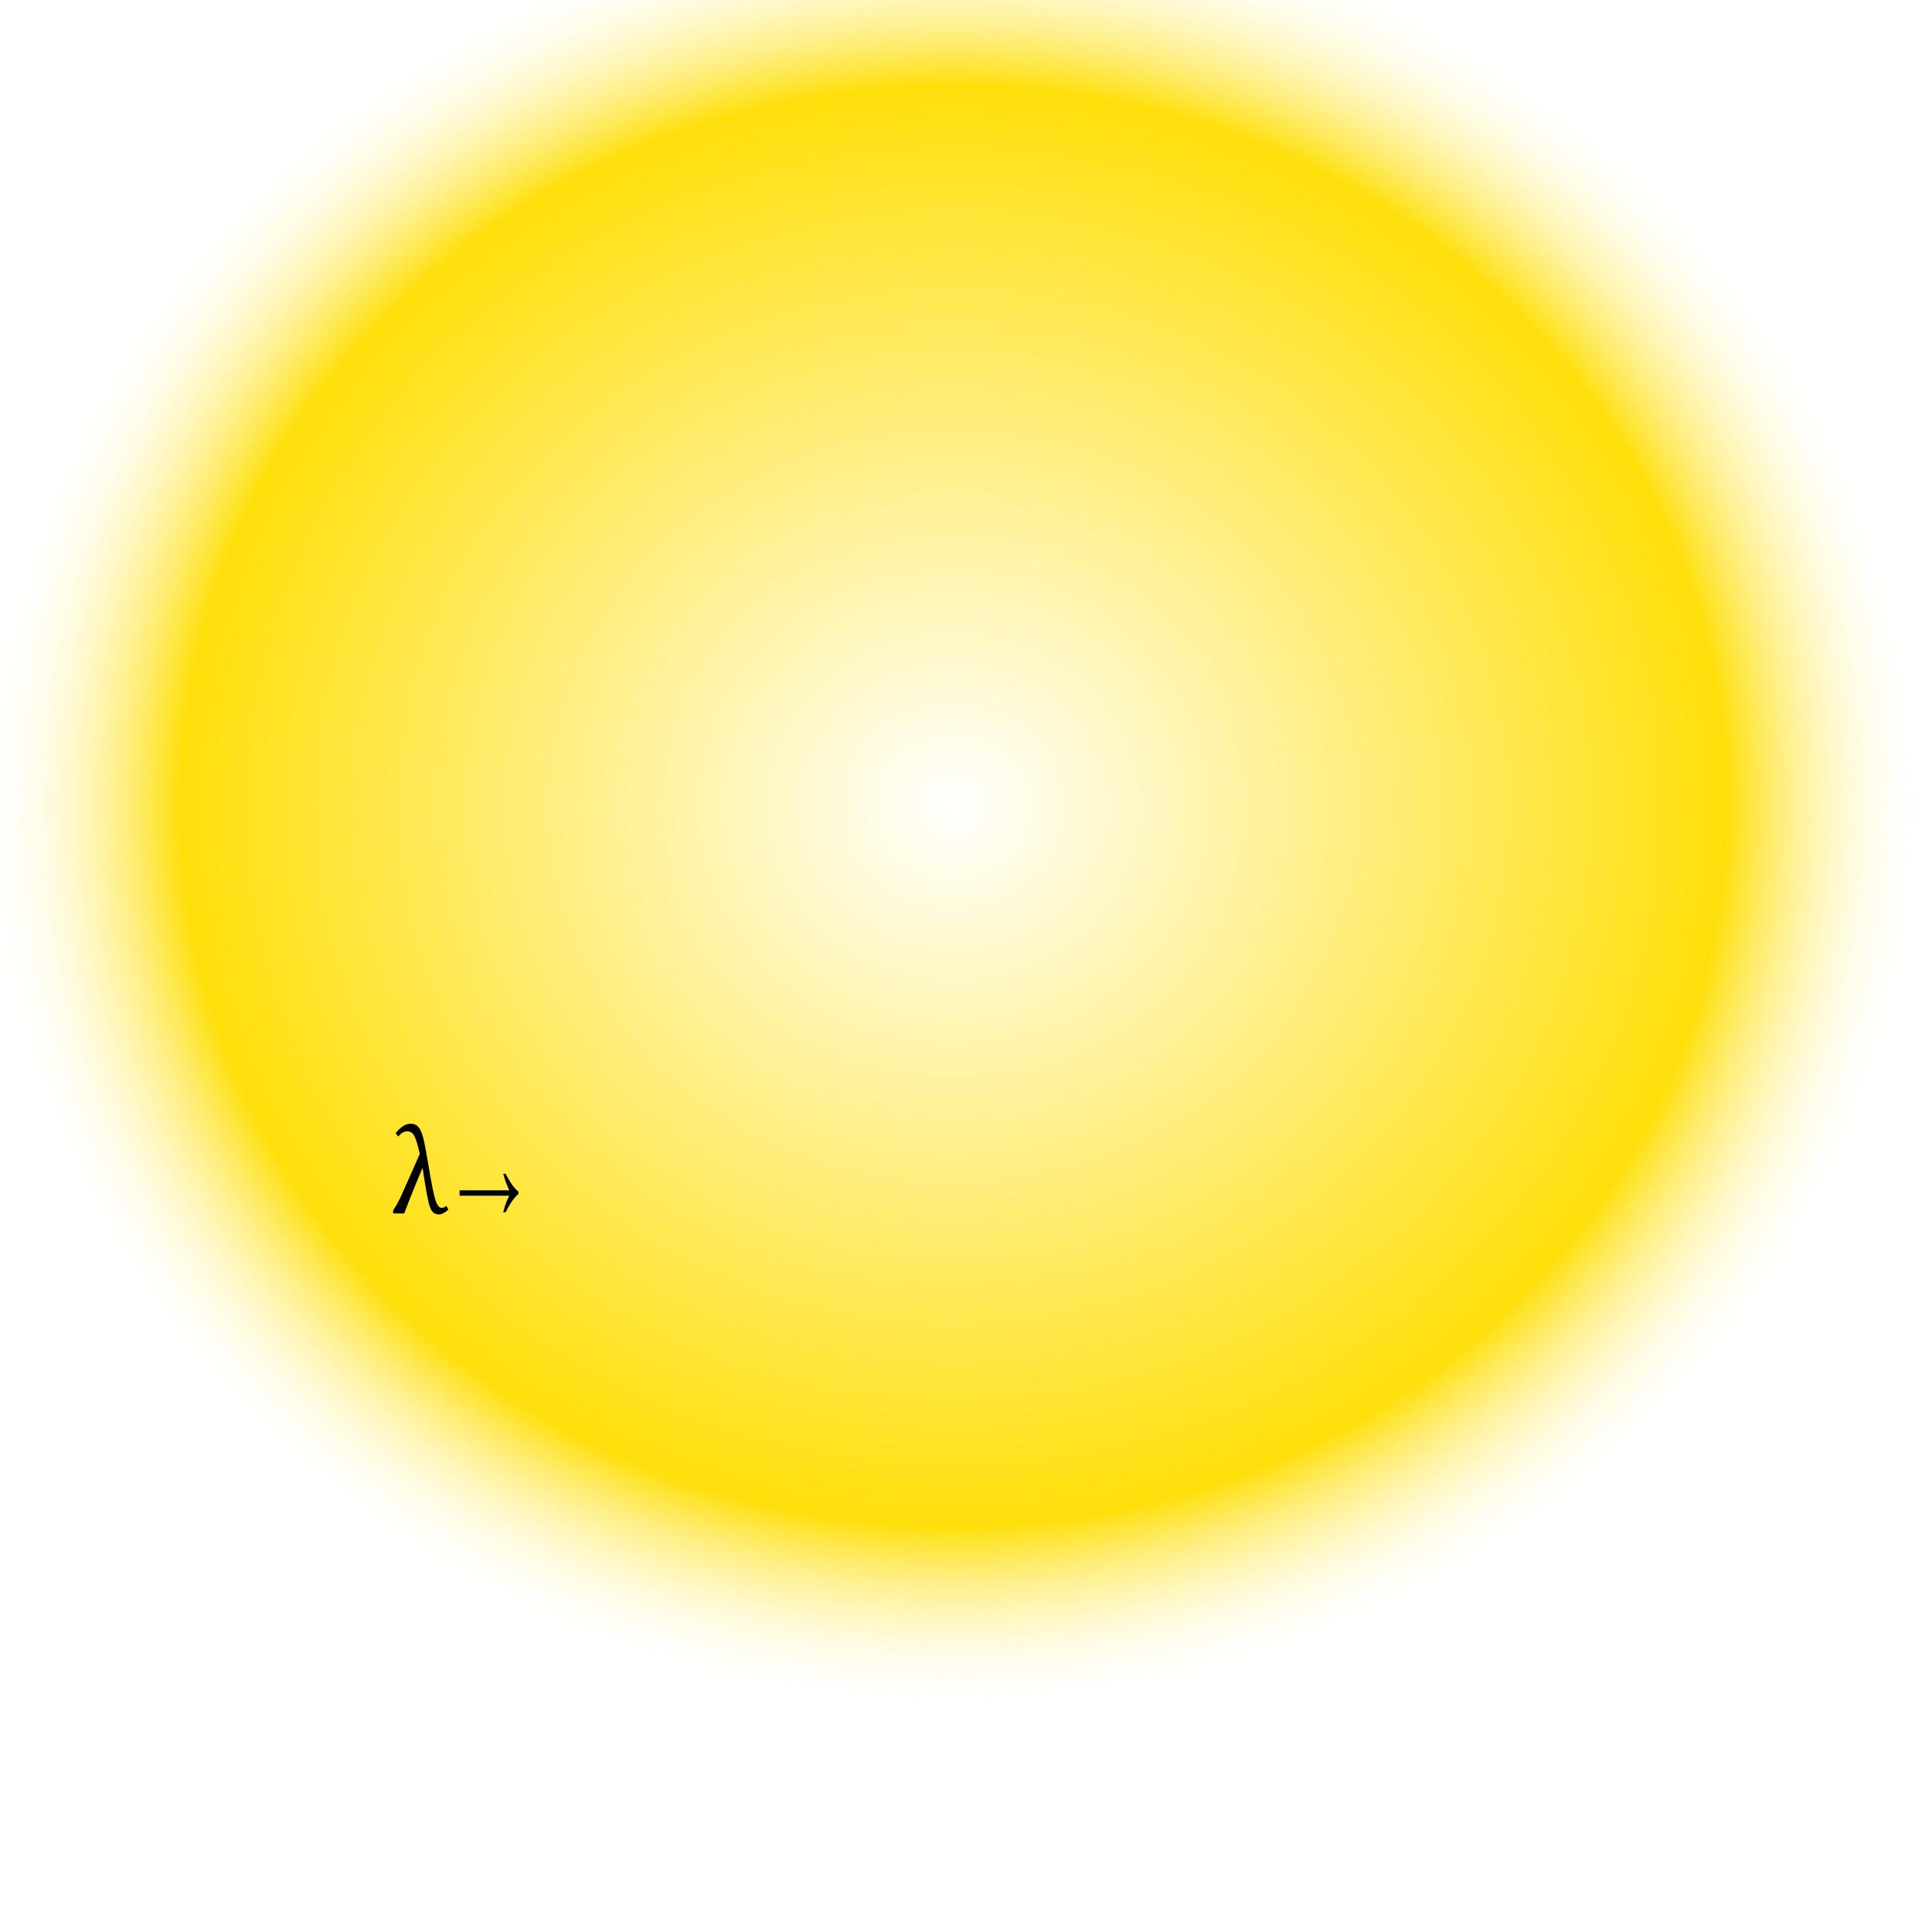 <?xml version="1.0" encoding="UTF-8" standalone="no"?>
<!-- Created with Inkscape (http://www.inkscape.org/) -->

<svg
   xmlns:dc="http://purl.org/dc/elements/1.1/"
   xmlns:cc="http://creativecommons.org/ns#"
   xmlns:rdf="http://www.w3.org/1999/02/22-rdf-syntax-ns#"
   xmlns:svg="http://www.w3.org/2000/svg"
   xmlns="http://www.w3.org/2000/svg"
   xmlns:xlink="http://www.w3.org/1999/xlink"
   xmlns:sodipodi="http://sodipodi.sourceforge.net/DTD/sodipodi-0.dtd"
   xmlns:inkscape="http://www.inkscape.org/namespaces/inkscape"
   width="360"
   height="360"
   id="svg2"
   version="1.1"
   inkscape:version="0.48.2 r9819"
   sodipodi:docname="New document 1">
  <defs
     id="defs4">
    <linearGradient
	id="linearGradient5278">
      <stop
          style="stop-color:#ffffff;stop-opacity:1;"
          offset="0"
          id="stop5280" />
      <stop
          id="stop5286"
          offset="0.792"
          style="stop-color:#ffdf0a;stop-opacity:1;" />
      <stop
          style="stop-color:#ffffff;stop-opacity:0;"
          offset="1"
          id="stop5282" />
    </linearGradient>
    <marker
       inkscape:stockid="Arrow2Mend"
       orient="auto"
       refY="0"
       refX="0"
       id="Arrow2Mend"
       style="overflow:visible">
      <path
         id="path3875"
         style="font-size:12px;fill-rule:evenodd;stroke-width:0.625;stroke-linejoin:round"
         d="M 8.719,4.034 -2.207,0.016 8.719,-4.002 c -1.745,2.372 -1.735,5.617 -6e-7,8.035 z"
         transform="scale(-0.6,-0.6)"
         inkscape:connector-curvature="0" />
    </marker>
    <marker
       inkscape:stockid="Arrow2Lend"
       orient="auto"
       refY="0"
       refX="0"
       id="Arrow2Lend"
       style="overflow:visible">
      <path
         id="path3869"
         style="font-size:12px;fill-rule:evenodd;stroke-width:0.625;stroke-linejoin:round"
         d="M 8.719,4.034 -2.207,0.016 8.719,-4.002 c -1.745,2.372 -1.735,5.617 -6e-7,8.035 z"
         transform="matrix(-1.1,0,0,-1.1,-1.1,0)"
         inkscape:connector-curvature="0" />
    </marker>
    <radialGradient
       inkscape:collect="always"
       xlink:href="#linearGradient5278"
       id="radialGradient5284"
       cx="97.231"
       cy="90.004"
       fx="97.231"
       fy="90.004"
       r="127.537"
       gradientTransform="matrix(1,0,0,0.931,0,6.238)"
       gradientUnits="userSpaceOnUse" />
  </defs>
  <sodipodi:namedview
     id="base"
     pagecolor="#ffffff"
     bordercolor="#666666"
     borderopacity="1.0"
     inkscape:pageopacity="0.0"
     inkscape:pageshadow="2"
     inkscape:zoom="1.8284701"
     inkscape:cx="101.99113"
     inkscape:cy="12.718212"
     inkscape:document-units="px"
     inkscape:current-layer="layer1"
     showgrid="false"
     inkscape:window-width="1436"
     inkscape:window-height="856"
     inkscape:window-x="0"
     inkscape:window-y="0"
     inkscape:window-maximized="1"
     fit-margin-top="0"
     fit-margin-left="0"
     fit-margin-right="0"
     fit-margin-bottom="0">
    <inkscape:grid
       type="xygrid"
       id="grid3781"
       empspacing="5"
       visible="true"
       enabled="true"
       snapvisiblegridlinesonly="true" />
  </sodipodi:namedview>
  <g 	transform="translate(72,72)">
    <path
	sodipodi:type="arc"
	style="fill:url(#radialGradient5284);fill-opacity:1;stroke:none"
	id="path4753"
	sodipodi:cx="97.231186"
	sodipodi:cy="90.004112"
	sodipodi:rx="127.53701"
	sodipodi:ry="118.69781"
       d="m 224.768,90.004 a 127.537,118.698 0 1 1 -255.074,0 127.537,118.698 0 1 1 255.074,0 z"
	transform="matrix(1.426,0,0,1.426,-32.981,-50.186)" />
    <g
	inkscape:label="Layer 1"
	inkscape:groupmode="layer"
	id="layer1"
	transform="translate(-10.481,-1.841)">
      <animate attributeType="CSS" attributeName="opacity" fill="freeze"
	       begin="third_line_of_cube.end+2s" dur="0.5s" repeatCount="0" values="1; 0" />
      <animate attributeType="CSS" attributeName="opacity" fill="freeze"
	       begin="logo_to_stlc.start" dur="0" repeatCount="0" values="1" />

      <path
	  inkscape:connector-curvature="0"
	  id="path3821"
	  d=""
	  style="fill:none;stroke:#000000;stroke-width:0.964px;stroke-linecap:butt;stroke-linejoin:miter;stroke-opacity:1;marker-end:url(#Arrow2Mend)">
      	<animate 
	    id="first_line_of_cube"
	    attributeType="XML" attributeName="d"
	    begin="logo_to_stlc.end" dur="1s" repeatCount="0" fill="freeze"
	    values="m 37.188,145.668 0,0; m 37.188,145.668 65,0"
	    />
      </path>
      <path
	  inkscape:connector-curvature="0"
	  id="path3823"
	  d=""
	  style="fill:none;stroke:#000000;stroke-width:1.006px;stroke-linecap:butt;stroke-linejoin:miter;stroke-opacity:1;marker-end:url(#Arrow2Mend)"
	  sodipodi:nodetypes="cc">
	<animate
	    attributeType="XML" attributeName="d"
	    begin="logo_to_stlc.end" dur="1s" repeatCount="0" fill="freeze"
	    values="m 22.188,135.668 0,0;m 22.188,135.668 0,-80"
	    />
      </path>
      <path
	  inkscape:connector-curvature="0"
	  id="path3825"
	  d=""
	  style="fill:none;stroke:#000000;stroke-width:1;stroke-linecap:butt;stroke-linejoin:miter;stroke-miterlimit:4;stroke-opacity:1;stroke-dasharray:4, 4;stroke-dashoffset:0;marker-end:url(#Arrow2Mend)"
	  sodipodi:nodetypes="cc" >
	<animate
	    attributeType="XML" attributeName="d"
	    begin="logo_to_stlc.end" dur="1s" repeatCount="0" fill="freeze"
	    values="m 37.188,135.668 0,0; m 37.188,135.668 20,-10"
	    />
      </path>
      <!-- second movement -->
      <path
	  style="fill:none;stroke:#000000;stroke-width:1px;stroke-linecap:butt;stroke-linejoin:miter;stroke-opacity:1;marker-end:url(#Arrow2Mend)"
	  d=""
	  id="path3831-l2-lp2"
	  inkscape:connector-curvature="0" >
	<animate
	    id="second_line_of_cube"
	    attributeType="XML" attributeName="d"
	    dur="1s" repeatcount="0" begin="first_line_of_cube.end" fill="freeze"
	    values="m 37.188,45.668 0,0; m 37.188,45.668 70,0"
	    />
      </path>
      <path
	  sodipodi:nodetypes="cc"
	  style="fill:none;stroke:#000000;stroke-width:1;stroke-linecap:butt;stroke-linejoin:miter;stroke-miterlimit:4;stroke-opacity:1;stroke-dasharray:none;stroke-dashoffset:0;marker-end:url(#Arrow2Mend)"
	  d=""
	  id="path4475"
	  inkscape:connector-curvature="0">
	<animate
	    attributeType="XML" attributeName="d"
	    dur="1s" repeatcount="0" begin="first_line_of_cube.end" fill="freeze"
	    values="m 37.188,35.668 0,0;m 37.188,35.668 20,-10"
	    />
      </path>
      <path
	  sodipodi:nodetypes="cc"
	  style="fill:none;stroke:#000000;stroke-width:1;stroke-linecap:butt;stroke-linejoin:miter;stroke-miterlimit:4;stroke-opacity:1;stroke-dasharray:none;stroke-dashoffset:0;marker-end:url(#Arrow2Mend)"
	  d=""
	  id="path4479"
	  inkscape:connector-curvature="0">
	<animate
	    attributeType="XML" attributeName="d"
	    dur="1s" repeatcount="0" begin="first_line_of_cube.end" fill="freeze"
	    values="m 137.188,135.668 0,0;m 137.188,135.668 20,-10"
	    />
      </path>
      <path
	  sodipodi:nodetypes="cc"
	  style="fill:none;stroke:#000000;stroke-width:1.006px;stroke-linecap:butt;stroke-linejoin:miter;stroke-opacity:1;marker-end:url(#Arrow2Mend)"
	  d=""
	  id="path4481"
	  inkscape:connector-curvature="0">
	<animate
	    attributeType="XML" attributeName="d"
	    dur="1s" repeatcount="0" begin="first_line_of_cube.end" fill="freeze"
	    values="m 122.188,135.668 0,0; m 122.188,135.668 0,-80"
	    />
      </path>
      <path
	  style="fill:none;stroke:#000000;stroke-width:1;stroke-linecap:butt;stroke-linejoin:miter;stroke-miterlimit:4;stroke-opacity:1;stroke-dasharray:4, 4;stroke-dashoffset:0;marker-start:none;marker-end:url(#Arrow2Mend)"
	  d=""
	  id="path4485"
	  inkscape:connector-curvature="0" >
	<animate
	    attributeType="XML" attributeName="d"
	    dur="1s" repeatcount="0" begin="first_line_of_cube.end" fill="freeze"
	    values="m 87.188,115.668 0,0; m 87.188,115.668 70,0"
	    />
      </path>
      <path
	  sodipodi:nodetypes="cc"
	  style="fill:none;stroke:#000000;stroke-width:1.006;stroke-linecap:butt;stroke-linejoin:miter;stroke-miterlimit:4;stroke-opacity:1;stroke-dasharray:4.024, 4.024;stroke-dashoffset:0;marker-end:url(#Arrow2Mend)"
	  d=""
	  id="path4489"
	  inkscape:connector-curvature="0">
	<animate
	    attributeType="XML" attributeName="d"
	    dur="1s" repeatcount="0" begin="first_line_of_cube.end" fill="freeze"
	    values="m 72.188,105.668 0,0;m 72.188,105.668 0,-80"
	    />
      </path>
      <!-- third movement -->
      <path
	  inkscape:connector-curvature="0"
	  id="path4483-"
	  d=""
	  style="fill:none;stroke:#000000;stroke-width:1.006px;stroke-linecap:butt;stroke-linejoin:miter;stroke-opacity:1;marker-end:url(#Arrow2Mend)"
	  sodipodi:nodetypes="cc" >
	<animate
	    id="third_line_of_cube"
	    attributeType="XML" attributeName="d"
	    dur="1s" repeatcount="0" begin="second_line_of_cube.end" fill="freeze"
	    values="m 172.188,105.668 0,0; m 172.188,105.668 0,-80"
	    />
      </path>

      <path
	  inkscape:connector-curvature="0"
	  id="path4487"
	  d=""
	  style="fill:none;stroke:#000000;stroke-width:1px;stroke-linecap:butt;stroke-linejoin:miter;stroke-opacity:1;marker-end:url(#Arrow2Mend)" >
	<animate
	    attributeType="XML" attributeName="d"
	    dur="1s" repeatcount="0" begin="second_line_of_cube.end" fill="freeze"
	    values="m 87.188,15.668 0,0;m 87.188,15.668 70,0"
	    />
      </path>
      <path
	  inkscape:connector-curvature="0"
	  id="path4477"
	  d=""
	  style="fill:none;stroke:#000000;stroke-width:1;stroke-linecap:butt;stroke-linejoin:miter;stroke-miterlimit:4;stroke-opacity:1;stroke-dasharray:none;stroke-dashoffset:0;marker-end:url(#Arrow2Mend)"
	  sodipodi:nodetypes="cc">
	<animate
	    attributeType="XML" attributeName="d"
	    dur="1s" repeatcount="0" begin="second_line_of_cube.end" fill="freeze"
	    values="m 137.188,35.668 0,0; m 137.188,35.668 20,-10"
	    />
      </path>
      <!-- end of line movement -->
      <g id="lpo" style="opacity:0">
	<animate attributeType="CSS" attributeName="opacity" fill="freeze"
		 begin="third_line_of_cube.end" dur="0.5s" repeatCount="0" values="0; 1" />
	<g
	    inkscape:label="Layer 1"
	    id="g4946"
	    transform="matrix(0.633,0,0,0.463,98.623,-166.383)">
	  <g
              style="font-size:40px;font-style:normal;font-weight:normal;line-height:125%;letter-spacing:0px;word-spacing:0px;fill:#000000;fill-opacity:1;stroke:none;font-family:Sans"
              id="g4948"
              transform="translate(10.02,-4.342)">
            <path
		d="m 145,399.354 c -1.081,2.214 -2.91,3.32 -5.488,3.32 -2.37,0 -4.225,-0.749 -5.566,-2.246 -1.328,-1.51 -1.992,-3.6 -1.992,-6.27 0,-4.271 2.285,-7.897 6.855,-10.879 l 1.074,1.328 c -2.773,2.161 -4.16,5.41 -4.16,9.746 -1e-5,2.279 0.365,3.978 1.094,5.098 0.729,1.12 1.712,1.68 2.949,1.68 1.133,10e-6 2.005,-0.449 2.617,-1.348 0.625,-0.911 0.937,-2.188 0.938,-3.828 l 0,-6.797 3.398,0 0,6.797 c -2e-5,1.667 0.312,2.949 0.938,3.848 0.625,0.885 1.497,1.328 2.617,1.328 1.302,10e-6 2.305,-0.579 3.008,-1.738 0.716,-1.159 1.074,-2.839 1.074,-5.039 -3e-5,-2.266 -0.332,-4.141 -0.996,-5.625 -0.651,-1.497 -1.719,-2.871 -3.203,-4.121 l 1.133,-1.328 c 4.557,3.06 6.836,6.699 6.836,10.918 -3e-5,2.708 -0.697,4.798 -2.09,6.27 -1.38,1.471 -3.216,2.207 -5.508,2.207 -2.526,0 -4.369,-1.107 -5.527,-3.32"
		style="font-variant:normal;font-stretch:normal;font-family:Cambria Math;-inkscape-font-specification:Cambria Math"
		id="path4950"
		inkscape:connector-curvature="0" />
	  </g>
	</g>
	<g
	    inkscape:label="Layer 1"
	    id="g4952"
	    transform="matrix(0.607,0,0,0.602,109.036,-224.234)">
	  <g
              style="font-size:40px;font-style:normal;font-weight:normal;line-height:125%;letter-spacing:0px;word-spacing:0px;fill:#000000;fill-opacity:1;stroke:none;font-family:Sans"
              id="g4954"
              transform="translate(10.02,-4.342)">
            <path
		d="m 108.301,402.421 c -1e-5,0.768 0.039,1.38 0.117,1.836 0.091,0.456 0.221,0.82 0.391,1.094 0.182,0.26 0.423,0.469 0.723,0.625 0.299,0.143 0.768,0.286 1.406,0.43 l 0,0.957 -8.574,0 0,-0.957 c 0.807,-0.208 1.348,-0.436 1.621,-0.684 0.273,-0.26 0.449,-0.625 0.527,-1.094 0.091,-0.469 0.137,-1.185 0.137,-2.148 l 0,-16.895 c -10e-6,-0.898 -0.033,-1.549 -0.098,-1.953 -0.065,-0.417 -0.176,-0.736 -0.332,-0.957 -0.143,-0.234 -0.339,-0.417 -0.586,-0.547 -0.247,-0.143 -0.671,-0.299 -1.27,-0.469 l 0,-0.957 9.688,0 c 3.047,2e-5 5.312,0.586 6.797,1.758 1.497,1.159 2.246,2.93 2.246,5.312 -2e-5,1.354 -0.234,2.572 -0.703,3.652 -0.469,1.081 -1.133,1.966 -1.992,2.656 -0.859,0.69 -1.875,1.185 -3.047,1.484 -1.172,0.299 -2.402,0.449 -3.691,0.449 -1.445,1e-5 -2.565,-0.026 -3.359,-0.078 l 0,6.484 m 0,-8.105 2.266,0 c 1.471,1e-5 2.682,-0.189 3.633,-0.566 0.964,-0.391 1.699,-1.029 2.207,-1.914 0.508,-0.898 0.762,-2.083 0.762,-3.555 -2e-5,-1.12 -0.15,-2.051 -0.449,-2.793 -0.299,-0.755 -0.716,-1.361 -1.25,-1.816 -0.521,-0.456 -1.146,-0.775 -1.875,-0.957 -0.729,-0.195 -1.523,-0.293 -2.383,-0.293 -1.289,2e-5 -2.259,0.026 -2.91,0.078 l 0,11.816"
		style="font-variant:normal;font-stretch:normal;font-family:Cambria Math;-inkscape-font-specification:Cambria Math"
		id="path4956"
		inkscape:connector-curvature="0" />
	  </g>
	  <g
              style="font-size:40px;font-style:normal;font-weight:normal;line-height:125%;letter-spacing:0px;word-spacing:0px;fill:#000000;fill-opacity:1;stroke:none;font-family:Sans"
              id="g4958"
              transform="translate(10.02,-4.342)" />
	</g>
	<g
	    inkscape:label="Layer 1"
	    id="g4960"
	    transform="matrix(0.52,0,0,0.598,105.842,-185.394)">
	  <g
              style="font-size:40px;font-style:normal;font-weight:normal;line-height:125%;letter-spacing:0px;word-spacing:0px;fill:#000000;fill-opacity:1;stroke:none;font-family:Sans"
              id="g4962"
              transform="translate(10.02,-34.342)">
            <path
		d="m 100.43,374.262 c 1.133,-1.432 2.227,-3.19 3.281,-5.273 l 6.27,-12.285 c -0.664,-2.604 -1.289,-4.434 -1.875,-5.488 -0.573,-1.055 -1.458,-1.582 -2.656,-1.582 -1.107,3e-5 -2.161,0.547 -3.164,1.641 l -0.957,-1.055 c 1.797,-1.966 3.574,-2.949 5.332,-2.949 1.224,3e-5 2.174,0.352 2.852,1.055 0.677,0.69 1.243,1.797 1.699,3.32 0.456,1.523 1.1,4.466 1.934,8.828 1.081,5.69 1.921,9.284 2.52,10.781 0.612,1.484 1.335,2.227 2.168,2.227 0.599,0 1.152,-0.208 1.66,-0.625 l 0.742,1.172 c -1.289,1.003 -2.448,1.504 -3.477,1.504 -1.458,0 -2.5,-0.749 -3.125,-2.246 -0.625,-1.497 -1.497,-5.527 -2.617,-12.09 l -0.117,0 c -2.214,4.492 -4.382,9.167 -6.504,14.023 l -3.965,0 0,-0.957"
		style="font-variant:normal;font-stretch:normal;font-family:Cambria Math;-inkscape-font-specification:Cambria Math;"
		id="path4964"
		inkscape:connector-curvature="0">	    
	    </path>
	  </g>
	</g>
      </g>

      <g id="lpo_" style="opacity:0">
	<animate attributeType="CSS" attributeName="opacity" fill="freeze"
		 begin="second_line_of_cube.end" dur="0.5s" repeatCount="0" values="0; 1" />
	<g
	    transform="matrix(0.633,0,0,0.463,98.419,-58.042)"
	    id="g4966"
	    inkscape:label="Layer 1">
	  <g
              transform="translate(10.02,-4.342)"
              id="g4968"
              style="font-size:40px;font-style:normal;font-weight:normal;line-height:125%;letter-spacing:0px;word-spacing:0px;fill:#000000;fill-opacity:1;stroke:none;font-family:Sans">
            <path
		inkscape:connector-curvature="0"
		id="path4970"
		style="font-variant:normal;font-stretch:normal;font-family:Cambria Math;-inkscape-font-specification:Cambria Math"
		d="m 145,399.354 c -1.081,2.214 -2.91,3.32 -5.488,3.32 -2.37,0 -4.225,-0.749 -5.566,-2.246 -1.328,-1.51 -1.992,-3.6 -1.992,-6.27 0,-4.271 2.285,-7.897 6.855,-10.879 l 1.074,1.328 c -2.773,2.161 -4.16,5.41 -4.16,9.746 -1e-5,2.279 0.365,3.978 1.094,5.098 0.729,1.12 1.712,1.68 2.949,1.68 1.133,10e-6 2.005,-0.449 2.617,-1.348 0.625,-0.911 0.937,-2.188 0.938,-3.828 l 0,-6.797 3.398,0 0,6.797 c -2e-5,1.667 0.312,2.949 0.938,3.848 0.625,0.885 1.497,1.328 2.617,1.328 1.302,10e-6 2.305,-0.579 3.008,-1.738 0.716,-1.159 1.074,-2.839 1.074,-5.039 -3e-5,-2.266 -0.332,-4.141 -0.996,-5.625 -0.651,-1.497 -1.719,-2.871 -3.203,-4.121 l 1.133,-1.328 c 4.557,3.06 6.836,6.699 6.836,10.918 -3e-5,2.708 -0.697,4.798 -2.09,6.27 -1.38,1.471 -3.216,2.207 -5.508,2.207 -2.526,0 -4.369,-1.107 -5.527,-3.32" />
	  </g>
	</g>
	<g
	    transform="matrix(0.607,0,0,0.602,108.832,-115.893)"
	    id="g4972"
	    inkscape:label="Layer 1">
	  <g
              transform="translate(10.02,-4.342)"
              id="g4974"
              style="font-size:40px;font-style:normal;font-weight:normal;line-height:125%;letter-spacing:0px;word-spacing:0px;fill:#000000;fill-opacity:1;stroke:none;font-family:Sans">
            <path
		inkscape:connector-curvature="0"
		id="path4976"
		style="font-variant:normal;font-stretch:normal;font-family:Cambria Math;-inkscape-font-specification:Cambria Math"
		d="m 108.301,402.421 c -1e-5,0.768 0.039,1.38 0.117,1.836 0.091,0.456 0.221,0.82 0.391,1.094 0.182,0.26 0.423,0.469 0.723,0.625 0.299,0.143 0.768,0.286 1.406,0.43 l 0,0.957 -8.574,0 0,-0.957 c 0.807,-0.208 1.348,-0.436 1.621,-0.684 0.273,-0.26 0.449,-0.625 0.527,-1.094 0.091,-0.469 0.137,-1.185 0.137,-2.148 l 0,-16.895 c -10e-6,-0.898 -0.033,-1.549 -0.098,-1.953 -0.065,-0.417 -0.176,-0.736 -0.332,-0.957 -0.143,-0.234 -0.339,-0.417 -0.586,-0.547 -0.247,-0.143 -0.671,-0.299 -1.27,-0.469 l 0,-0.957 9.688,0 c 3.047,2e-5 5.312,0.586 6.797,1.758 1.497,1.159 2.246,2.93 2.246,5.312 -2e-5,1.354 -0.234,2.572 -0.703,3.652 -0.469,1.081 -1.133,1.966 -1.992,2.656 -0.859,0.69 -1.875,1.185 -3.047,1.484 -1.172,0.299 -2.402,0.449 -3.691,0.449 -1.445,1e-5 -2.565,-0.026 -3.359,-0.078 l 0,6.484 m 0,-8.105 2.266,0 c 1.471,1e-5 2.682,-0.189 3.633,-0.566 0.964,-0.391 1.699,-1.029 2.207,-1.914 0.508,-0.898 0.762,-2.083 0.762,-3.555 -2e-5,-1.12 -0.15,-2.051 -0.449,-2.793 -0.299,-0.755 -0.716,-1.361 -1.25,-1.816 -0.521,-0.456 -1.146,-0.775 -1.875,-0.957 -0.729,-0.195 -1.523,-0.293 -2.383,-0.293 -1.289,2e-5 -2.259,0.026 -2.91,0.078 l 0,11.816" />
	  </g>
	  <g
              transform="translate(10.02,-4.342)"
              id="g4978"
              style="font-size:40px;font-style:normal;font-weight:normal;line-height:125%;letter-spacing:0px;word-spacing:0px;fill:#000000;fill-opacity:1;stroke:none;font-family:Sans" />
	</g>

	<g
	    transform="matrix(0.52,0,0,0.598,105.638,-77.052)"
	    id="g4980"
	    inkscape:label="Layer 1">
	  <g
              transform="translate(10.02,-34.342)"
              id="g4982"
              style="font-size:40px;font-style:normal;font-weight:normal;line-height:125%;letter-spacing:0px;word-spacing:0px;fill:#000000;fill-opacity:1;stroke:none;font-family:Sans">
            <path
		inkscape:connector-curvature="0"
		id="path4984"
		style="font-variant:normal;font-stretch:normal;font-family:Cambria Math;-inkscape-font-specification:Cambria Math"
		d="m 100.43,374.262 c 1.133,-1.432 2.227,-3.19 3.281,-5.273 l 6.27,-12.285 c -0.664,-2.604 -1.289,-4.434 -1.875,-5.488 -0.573,-1.055 -1.458,-1.582 -2.656,-1.582 -1.107,3e-5 -2.161,0.547 -3.164,1.641 l -0.957,-1.055 c 1.797,-1.966 3.574,-2.949 5.332,-2.949 1.224,3e-5 2.174,0.352 2.852,1.055 0.677,0.69 1.243,1.797 1.699,3.32 0.456,1.523 1.1,4.466 1.934,8.828 1.081,5.69 1.921,9.284 2.52,10.781 0.612,1.484 1.335,2.227 2.168,2.227 0.599,0 1.152,-0.208 1.66,-0.625 l 0.742,1.172 c -1.289,1.003 -2.448,1.504 -3.477,1.504 -1.458,0 -2.5,-0.749 -3.125,-2.246 -0.625,-1.497 -1.497,-5.527 -2.617,-12.09 l -0.117,0 c -2.214,4.492 -4.382,9.167 -6.504,14.023 l -3.965,0 0,-0.957" />
	  </g>
	</g>

	<path
	    style="fill:none;stroke:#000000;stroke-width:1px;stroke-linecap:butt;stroke-linejoin:miter;stroke-opacity:1"
	    d="m 188.984,128.009 16,0"
	    id="path4988"
	    inkscape:connector-curvature="0" />
      </g>

      <g id="lp2" style="opacity:0">
	<animate attributeType="CSS" attributeName="opacity" fill="freeze"
		 begin="second_line_of_cube.end" dur="0.5s" repeatCount="0" values="0; 1" />
	<g
	    inkscape:label="Layer 1"
	    id="g4996"
	    transform="matrix(0.607,0,0,0.602,56.832,-188.893)">
	  <g
              style="font-size:40px;font-style:normal;font-weight:normal;line-height:125%;letter-spacing:0px;word-spacing:0px;fill:#000000;fill-opacity:1;stroke:none;font-family:Sans"
              id="g4998"
              transform="translate(10.02,-4.342)">
            <path
		d="m 108.301,402.421 c -1e-5,0.768 0.039,1.38 0.117,1.836 0.091,0.456 0.221,0.82 0.391,1.094 0.182,0.26 0.423,0.469 0.723,0.625 0.299,0.143 0.768,0.286 1.406,0.43 l 0,0.957 -8.574,0 0,-0.957 c 0.807,-0.208 1.348,-0.436 1.621,-0.684 0.273,-0.26 0.449,-0.625 0.527,-1.094 0.091,-0.469 0.137,-1.185 0.137,-2.148 l 0,-16.895 c -10e-6,-0.898 -0.033,-1.549 -0.098,-1.953 -0.065,-0.417 -0.176,-0.736 -0.332,-0.957 -0.143,-0.234 -0.339,-0.417 -0.586,-0.547 -0.247,-0.143 -0.671,-0.299 -1.27,-0.469 l 0,-0.957 9.688,0 c 3.047,2e-5 5.312,0.586 6.797,1.758 1.497,1.159 2.246,2.93 2.246,5.312 -2e-5,1.354 -0.234,2.572 -0.703,3.652 -0.469,1.081 -1.133,1.966 -1.992,2.656 -0.859,0.69 -1.875,1.185 -3.047,1.484 -1.172,0.299 -2.402,0.449 -3.691,0.449 -1.445,1e-5 -2.565,-0.026 -3.359,-0.078 l 0,6.484 m 0,-8.105 2.266,0 c 1.471,1e-5 2.682,-0.189 3.633,-0.566 0.964,-0.391 1.699,-1.029 2.207,-1.914 0.508,-0.898 0.762,-2.083 0.762,-3.555 -2e-5,-1.12 -0.15,-2.051 -0.449,-2.793 -0.299,-0.755 -0.716,-1.361 -1.25,-1.816 -0.521,-0.456 -1.146,-0.775 -1.875,-0.957 -0.729,-0.195 -1.523,-0.293 -2.383,-0.293 -1.289,2e-5 -2.259,0.026 -2.91,0.078 l 0,11.816"
		style="font-variant:normal;font-stretch:normal;font-family:Cambria Math;-inkscape-font-specification:Cambria Math"
		id="path5000"
		inkscape:connector-curvature="0" />
	  </g>
	  <g
              style="font-size:40px;font-style:normal;font-weight:normal;line-height:125%;letter-spacing:0px;word-spacing:0px;fill:#000000;fill-opacity:1;stroke:none;font-family:Sans"
              id="g5002"
              transform="translate(10.02,-4.342)" />
	</g>
	<g
	    inkscape:label="Layer 1"
	    id="g5004"
	    transform="matrix(0.52,0,0,0.598,53.638,-150.052)">
	  <g
              style="font-size:40px;font-style:normal;font-weight:normal;line-height:125%;letter-spacing:0px;word-spacing:0px;fill:#000000;fill-opacity:1;stroke:none;font-family:Sans"
              id="g5006"
              transform="translate(10.02,-34.342)">
            <path
		d="m 100.43,374.262 c 1.133,-1.432 2.227,-3.19 3.281,-5.273 l 6.27,-12.285 c -0.664,-2.604 -1.289,-4.434 -1.875,-5.488 -0.573,-1.055 -1.458,-1.582 -2.656,-1.582 -1.107,3e-5 -2.161,0.547 -3.164,1.641 l -0.957,-1.055 c 1.797,-1.966 3.574,-2.949 5.332,-2.949 1.224,3e-5 2.174,0.352 2.852,1.055 0.677,0.69 1.243,1.797 1.699,3.32 0.456,1.523 1.1,4.466 1.934,8.828 1.081,5.69 1.921,9.284 2.52,10.781 0.612,1.484 1.335,2.227 2.168,2.227 0.599,0 1.152,-0.208 1.66,-0.625 l 0.742,1.172 c -1.289,1.003 -2.448,1.504 -3.477,1.504 -1.458,0 -2.5,-0.749 -3.125,-2.246 -0.625,-1.497 -1.497,-5.527 -2.617,-12.09 l -0.117,0 c -2.214,4.492 -4.382,9.167 -6.504,14.023 l -3.965,0 0,-0.957"
		style="font-variant:normal;font-stretch:normal;font-family:Cambria Math;-inkscape-font-specification:Cambria Math"
		id="path5008"
		inkscape:connector-curvature="0" />
	  </g>
	</g>

	<g
	    inkscape:label="Layer 1"
	    id="g5012"
	    transform="matrix(0.585,0,0,0.594,35.396,-185.838)">
	  <g
              style="font-size:40px;font-style:normal;font-weight:normal;line-height:125%;letter-spacing:0px;word-spacing:0px;fill:#000000;fill-opacity:1;stroke:none;font-family:Sans"
              id="g5014"
              transform="translate(10.02,-4.342)">
            <path
		d="m 178.711,404.237 c 0.638,10e-6 1.152,-0.039 1.543,-0.117 0.391,-0.078 0.703,-0.208 0.938,-0.391 0.234,-0.182 0.417,-0.417 0.547,-0.703 0.143,-0.299 0.319,-0.755 0.527,-1.367 l 1.66,0 -0.332,5.703 -16.074,0 0,-0.938 c 0.56,-1.367 1.315,-2.767 2.266,-4.199 0.951,-1.432 2.298,-3.118 4.043,-5.059 1.51,-1.667 2.598,-2.93 3.262,-3.789 0.729,-0.937 1.27,-1.745 1.621,-2.422 0.365,-0.69 0.625,-1.335 0.781,-1.934 0.156,-0.612 0.234,-1.224 0.234,-1.836 -1e-5,-0.977 -0.156,-1.836 -0.469,-2.578 -0.313,-0.755 -0.794,-1.348 -1.445,-1.777 -0.638,-0.43 -1.445,-0.644 -2.422,-0.645 -2.435,3e-5 -4.076,1.354 -4.922,4.062 l -2.363,0 0,-3.75 c 1.576,-0.742 3.047,-1.276 4.414,-1.602 1.38,-0.339 2.617,-0.508 3.711,-0.508 2.422,2e-5 4.251,0.534 5.488,1.602 1.237,1.055 1.855,2.591 1.855,4.609 -2e-5,0.69 -0.072,1.328 -0.215,1.914 -0.13,0.573 -0.345,1.146 -0.645,1.719 -0.286,0.56 -0.677,1.165 -1.172,1.816 -0.495,0.651 -1.042,1.315 -1.641,1.992 -0.599,0.664 -1.634,1.777 -3.105,3.34 -2.474,2.617 -4.29,4.902 -5.449,6.855 l 7.363,0"
		style="font-variant:normal;font-stretch:normal;font-family:Cambria Math;-inkscape-font-specification:Cambria Math"
		id="path5016"
		inkscape:connector-curvature="0" />
	  </g>
	</g>
      </g>

      <g id="lp"  style="opacity:0">
	<animate attributeType="CSS" attributeName="opacity" fill="freeze"
		 begin="first_line_of_cube.end" dur="0.5s" repeatCount="0" values="0; 1" />
	<g
	    transform="matrix(0.607,0,0,0.602,55.41,-89.117)"
	    id="g5018"
	    inkscape:label="Layer 1">
	  <g
              transform="translate(10.02,-4.342)"
              id="g5020"
              style="font-size:40px;font-style:normal;font-weight:normal;line-height:125%;letter-spacing:0px;word-spacing:0px;fill:#000000;fill-opacity:1;stroke:none;font-family:Sans">
            <path
		inkscape:connector-curvature="0"
		id="path5022"
		style="font-variant:normal;font-stretch:normal;font-family:Cambria Math;-inkscape-font-specification:Cambria Math"
		d="m 108.301,402.421 c -1e-5,0.768 0.039,1.38 0.117,1.836 0.091,0.456 0.221,0.82 0.391,1.094 0.182,0.26 0.423,0.469 0.723,0.625 0.299,0.143 0.768,0.286 1.406,0.43 l 0,0.957 -8.574,0 0,-0.957 c 0.807,-0.208 1.348,-0.436 1.621,-0.684 0.273,-0.26 0.449,-0.625 0.527,-1.094 0.091,-0.469 0.137,-1.185 0.137,-2.148 l 0,-16.895 c -10e-6,-0.898 -0.033,-1.549 -0.098,-1.953 -0.065,-0.417 -0.176,-0.736 -0.332,-0.957 -0.143,-0.234 -0.339,-0.417 -0.586,-0.547 -0.247,-0.143 -0.671,-0.299 -1.27,-0.469 l 0,-0.957 9.688,0 c 3.047,2e-5 5.312,0.586 6.797,1.758 1.497,1.159 2.246,2.93 2.246,5.312 -2e-5,1.354 -0.234,2.572 -0.703,3.652 -0.469,1.081 -1.133,1.966 -1.992,2.656 -0.859,0.69 -1.875,1.185 -3.047,1.484 -1.172,0.299 -2.402,0.449 -3.691,0.449 -1.445,1e-5 -2.565,-0.026 -3.359,-0.078 l 0,6.484 m 0,-8.105 2.266,0 c 1.471,1e-5 2.682,-0.189 3.633,-0.566 0.964,-0.391 1.699,-1.029 2.207,-1.914 0.508,-0.898 0.762,-2.083 0.762,-3.555 -2e-5,-1.12 -0.15,-2.051 -0.449,-2.793 -0.299,-0.755 -0.716,-1.361 -1.25,-1.816 -0.521,-0.456 -1.146,-0.775 -1.875,-0.957 -0.729,-0.195 -1.523,-0.293 -2.383,-0.293 -1.289,2e-5 -2.259,0.026 -2.91,0.078 l 0,11.816" />
	  </g>
	  <g
              transform="translate(10.02,-4.342)"
              id="g5024"
              style="font-size:40px;font-style:normal;font-weight:normal;line-height:125%;letter-spacing:0px;word-spacing:0px;fill:#000000;fill-opacity:1;stroke:none;font-family:Sans" />
	</g>
	<g
	    transform="matrix(0.52,0,0,0.598,52.216,-50.276)"
	    id="g5026"
	    inkscape:label="Layer 1">
	  <g
              transform="translate(10.02,-34.342)"
              id="g5028"
              style="font-size:40px;font-style:normal;font-weight:normal;line-height:125%;letter-spacing:0px;word-spacing:0px;fill:#000000;fill-opacity:1;stroke:none;font-family:Sans">
            <path
		inkscape:connector-curvature="0"
		id="path5030"
		style="font-variant:normal;font-stretch:normal;font-family:Cambria Math;-inkscape-font-specification:Cambria Math"
		d="m 100.43,374.262 c 1.133,-1.432 2.227,-3.19 3.281,-5.273 l 6.27,-12.285 c -0.664,-2.604 -1.289,-4.434 -1.875,-5.488 -0.573,-1.055 -1.458,-1.582 -2.656,-1.582 -1.107,3e-5 -2.161,0.547 -3.164,1.641 l -0.957,-1.055 c 1.797,-1.966 3.574,-2.949 5.332,-2.949 1.224,3e-5 2.174,0.352 2.852,1.055 0.677,0.69 1.243,1.797 1.699,3.32 0.456,1.523 1.1,4.466 1.934,8.828 1.081,5.69 1.921,9.284 2.52,10.781 0.612,1.484 1.335,2.227 2.168,2.227 0.599,0 1.152,-0.208 1.66,-0.625 l 0.742,1.172 c -1.289,1.003 -2.448,1.504 -3.477,1.504 -1.458,0 -2.5,-0.749 -3.125,-2.246 -0.625,-1.497 -1.497,-5.527 -2.617,-12.09 l -0.117,0 c -2.214,4.492 -4.382,9.167 -6.504,14.023 l -3.965,0 0,-0.957" />
	  </g>
	</g>
      </g>
      <g id="lo_" style="opacity:0">
	<animate attributeType="CSS" attributeName="opacity" fill="freeze"
		 begin="first_line_of_cube.end" dur="0.5s" repeatCount="0" values="0; 1" />
	<g
	    inkscape:label="Layer 1"
	    id="g5032"
	    transform="matrix(0.633,0,0,0.463,-21.861,-64.02)">
	  <g
              style="font-size:40px;font-style:normal;font-weight:normal;line-height:125%;letter-spacing:0px;word-spacing:0px;fill:#000000;fill-opacity:1;stroke:none;font-family:Sans"
              id="g5034"
              transform="translate(10.02,-4.342)">
            <path
		d="m 145,399.354 c -1.081,2.214 -2.91,3.32 -5.488,3.32 -2.37,0 -4.225,-0.749 -5.566,-2.246 -1.328,-1.51 -1.992,-3.6 -1.992,-6.27 0,-4.271 2.285,-7.897 6.855,-10.879 l 1.074,1.328 c -2.773,2.161 -4.16,5.41 -4.16,9.746 -1e-5,2.279 0.365,3.978 1.094,5.098 0.729,1.12 1.712,1.68 2.949,1.68 1.133,10e-6 2.005,-0.449 2.617,-1.348 0.625,-0.911 0.937,-2.188 0.938,-3.828 l 0,-6.797 3.398,0 0,6.797 c -2e-5,1.667 0.312,2.949 0.938,3.848 0.625,0.885 1.497,1.328 2.617,1.328 1.302,10e-6 2.305,-0.579 3.008,-1.738 0.716,-1.159 1.074,-2.839 1.074,-5.039 -3e-5,-2.266 -0.332,-4.141 -0.996,-5.625 -0.651,-1.497 -1.719,-2.871 -3.203,-4.121 l 1.133,-1.328 c 4.557,3.06 6.836,6.699 6.836,10.918 -3e-5,2.708 -0.697,4.798 -2.09,6.27 -1.38,1.471 -3.216,2.207 -5.508,2.207 -2.526,0 -4.369,-1.107 -5.527,-3.32"
		style="font-variant:normal;font-stretch:normal;font-family:Cambria Math;-inkscape-font-specification:Cambria Math"
		id="path5036"
		inkscape:connector-curvature="0" />
	  </g>
	</g>
	<g
	    inkscape:label="Layer 1"
	    id="g5046"
	    transform="matrix(0.52,0,0,0.598,-2.464,-81.687)">
	  <g
              style="font-size:40px;font-style:normal;font-weight:normal;line-height:125%;letter-spacing:0px;word-spacing:0px;fill:#000000;fill-opacity:1;stroke:none;font-family:Sans"
              id="g5048"
              transform="translate(10.02,-34.342)">
            <path
		d="m 100.43,374.262 c 1.133,-1.432 2.227,-3.19 3.281,-5.273 l 6.27,-12.285 c -0.664,-2.604 -1.289,-4.434 -1.875,-5.488 -0.573,-1.055 -1.458,-1.582 -2.656,-1.582 -1.107,3e-5 -2.161,0.547 -3.164,1.641 l -0.957,-1.055 c 1.797,-1.966 3.574,-2.949 5.332,-2.949 1.224,3e-5 2.174,0.352 2.852,1.055 0.677,0.69 1.243,1.797 1.699,3.32 0.456,1.523 1.1,4.466 1.934,8.828 1.081,5.69 1.921,9.284 2.52,10.781 0.612,1.484 1.335,2.227 2.168,2.227 0.599,0 1.152,-0.208 1.66,-0.625 l 0.742,1.172 c -1.289,1.003 -2.448,1.504 -3.477,1.504 -1.458,0 -2.5,-0.749 -3.125,-2.246 -0.625,-1.497 -1.497,-5.527 -2.617,-12.09 l -0.117,0 c -2.214,4.492 -4.382,9.167 -6.504,14.023 l -3.965,0 0,-0.957"
		style="font-variant:normal;font-stretch:normal;font-family:Cambria Math;-inkscape-font-specification:Cambria Math"
		id="path5050"
		inkscape:connector-curvature="0" />
	  </g>
	</g>
	<path
	    inkscape:connector-curvature="0"
	    id="path5052"
	    d="m 68.704,122.031 16,0"
	    style="fill:none;stroke:#000000;stroke-width:1px;stroke-linecap:butt;stroke-linejoin:miter;stroke-opacity:1" />
      </g>

      <g id="lo" style="opacity:0">
	<animate attributeType="CSS" attributeName="opacity" fill="freeze"
		 begin="second_line_of_cube.end" dur="0.5s" repeatCount="0" values="0; 1" />

	<g
	    transform="matrix(0.633,0,0,0.463,-21.181,-165.354)"
	    id="g5054"
	    inkscape:label="Layer 1">
	  <g
              transform="translate(10.02,-4.342)"
              id="g5056"
              style="font-size:40px;font-style:normal;font-weight:normal;line-height:125%;letter-spacing:0px;word-spacing:0px;fill:#000000;fill-opacity:1;stroke:none;font-family:Sans">
            <path
		inkscape:connector-curvature="0"
		id="path5058"
		style="font-variant:normal;font-stretch:normal;font-family:Cambria Math;-inkscape-font-specification:Cambria Math"
		d="m 145,399.354 c -1.081,2.214 -2.91,3.32 -5.488,3.32 -2.37,0 -4.225,-0.749 -5.566,-2.246 -1.328,-1.51 -1.992,-3.6 -1.992,-6.27 0,-4.271 2.285,-7.897 6.855,-10.879 l 1.074,1.328 c -2.773,2.161 -4.16,5.41 -4.16,9.746 -1e-5,2.279 0.365,3.978 1.094,5.098 0.729,1.12 1.712,1.68 2.949,1.68 1.133,10e-6 2.005,-0.449 2.617,-1.348 0.625,-0.911 0.937,-2.188 0.938,-3.828 l 0,-6.797 3.398,0 0,6.797 c -2e-5,1.667 0.312,2.949 0.938,3.848 0.625,0.885 1.497,1.328 2.617,1.328 1.302,10e-6 2.305,-0.579 3.008,-1.738 0.716,-1.159 1.074,-2.839 1.074,-5.039 -3e-5,-2.266 -0.332,-4.141 -0.996,-5.625 -0.651,-1.497 -1.719,-2.871 -3.203,-4.121 l 1.133,-1.328 c 4.557,3.06 6.836,6.699 6.836,10.918 -3e-5,2.708 -0.697,4.798 -2.09,6.27 -1.38,1.471 -3.216,2.207 -5.508,2.207 -2.526,0 -4.369,-1.107 -5.527,-3.32" />
	  </g>
	</g>
	<g
	    transform="matrix(0.52,0,0,0.598,-1.784,-183.022)"
	    id="g5060"
	    inkscape:label="Layer 1">
	  <g
              transform="translate(10.02,-34.342)"
              id="g5062"
              style="font-size:40px;font-style:normal;font-weight:normal;line-height:125%;letter-spacing:0px;word-spacing:0px;fill:#000000;fill-opacity:1;stroke:none;font-family:Sans">
            <path
		inkscape:connector-curvature="0"
		id="path5064"
		style="font-variant:normal;font-stretch:normal;font-family:Cambria Math;-inkscape-font-specification:Cambria Math"
		d="m 100.43,374.262 c 1.133,-1.432 2.227,-3.19 3.281,-5.273 l 6.27,-12.285 c -0.664,-2.604 -1.289,-4.434 -1.875,-5.488 -0.573,-1.055 -1.458,-1.582 -2.656,-1.582 -1.107,3e-5 -2.161,0.547 -3.164,1.641 l -0.957,-1.055 c 1.797,-1.966 3.574,-2.949 5.332,-2.949 1.224,3e-5 2.174,0.352 2.852,1.055 0.677,0.69 1.243,1.797 1.699,3.32 0.456,1.523 1.1,4.466 1.934,8.828 1.081,5.69 1.921,9.284 2.52,10.781 0.612,1.484 1.335,2.227 2.168,2.227 0.599,0 1.152,-0.208 1.66,-0.625 l 0.742,1.172 c -1.289,1.003 -2.448,1.504 -3.477,1.504 -1.458,0 -2.5,-0.749 -3.125,-2.246 -0.625,-1.497 -1.497,-5.527 -2.617,-12.09 l -0.117,0 c -2.214,4.492 -4.382,9.167 -6.504,14.023 l -3.965,0 0,-0.957" />
	  </g>
	</g>
      </g>
      <g id="l2" style="opacity:0">
	<animate attributeType="CSS" attributeName="opacity" fill="freeze"
		 begin="first_line_of_cube.end" dur="0.5s" repeatCount="0" values="0; 1" />
	<g
	    transform="matrix(0.52,0,0,0.598,-46.963,-154.562)"
	    id="g5076"
	    inkscape:label="Layer 1">
	  <g
              transform="translate(10.02,-34.342)"
              id="g5078"
              style="font-size:40px;font-style:normal;font-weight:normal;line-height:125%;letter-spacing:0px;word-spacing:0px;fill:#000000;fill-opacity:1;stroke:none;font-family:Sans">
            <path
		inkscape:connector-curvature="0"
		id="path5080"
		style="font-variant:normal;font-stretch:normal;font-family:Cambria Math;-inkscape-font-specification:Cambria Math"
		d="m 100.43,374.262 c 1.133,-1.432 2.227,-3.19 3.281,-5.273 l 6.27,-12.285 c -0.664,-2.604 -1.289,-4.434 -1.875,-5.488 -0.573,-1.055 -1.458,-1.582 -2.656,-1.582 -1.107,3e-5 -2.161,0.547 -3.164,1.641 l -0.957,-1.055 c 1.797,-1.966 3.574,-2.949 5.332,-2.949 1.224,3e-5 2.174,0.352 2.852,1.055 0.677,0.69 1.243,1.797 1.699,3.32 0.456,1.523 1.1,4.466 1.934,8.828 1.081,5.69 1.921,9.284 2.52,10.781 0.612,1.484 1.335,2.227 2.168,2.227 0.599,0 1.152,-0.208 1.66,-0.625 l 0.742,1.172 c -1.289,1.003 -2.448,1.504 -3.477,1.504 -1.458,0 -2.5,-0.749 -3.125,-2.246 -0.625,-1.497 -1.497,-5.527 -2.617,-12.09 l -0.117,0 c -2.214,4.492 -4.382,9.167 -6.504,14.023 l -3.965,0 0,-0.957" />
	  </g>
	</g>
	<g
	    transform="matrix(0.585,0,0,0.594,-81.204,-190.348)"
	    id="g5082"
	    inkscape:label="Layer 1">
	  <g
              transform="translate(10.02,-4.342)"
              id="g5084"
              style="font-size:40px;font-style:normal;font-weight:normal;line-height:125%;letter-spacing:0px;word-spacing:0px;fill:#000000;fill-opacity:1;stroke:none;font-family:Sans">
            <path
		inkscape:connector-curvature="0"
		id="path5086"
		style="font-variant:normal;font-stretch:normal;font-family:Cambria Math;-inkscape-font-specification:Cambria Math"
		d="m 178.711,404.237 c 0.638,10e-6 1.152,-0.039 1.543,-0.117 0.391,-0.078 0.703,-0.208 0.938,-0.391 0.234,-0.182 0.417,-0.417 0.547,-0.703 0.143,-0.299 0.319,-0.755 0.527,-1.367 l 1.66,0 -0.332,5.703 -16.074,0 0,-0.938 c 0.56,-1.367 1.315,-2.767 2.266,-4.199 0.951,-1.432 2.298,-3.118 4.043,-5.059 1.51,-1.667 2.598,-2.93 3.262,-3.789 0.729,-0.937 1.27,-1.745 1.621,-2.422 0.365,-0.69 0.625,-1.335 0.781,-1.934 0.156,-0.612 0.234,-1.224 0.234,-1.836 -1e-5,-0.977 -0.156,-1.836 -0.469,-2.578 -0.313,-0.755 -0.794,-1.348 -1.445,-1.777 -0.638,-0.43 -1.445,-0.644 -2.422,-0.645 -2.435,3e-5 -4.076,1.354 -4.922,4.062 l -2.363,0 0,-3.75 c 1.576,-0.742 3.047,-1.276 4.414,-1.602 1.38,-0.339 2.617,-0.508 3.711,-0.508 2.422,2e-5 4.251,0.534 5.488,1.602 1.237,1.055 1.855,2.591 1.855,4.609 -2e-5,0.69 -0.072,1.328 -0.215,1.914 -0.13,0.573 -0.345,1.146 -0.645,1.719 -0.286,0.56 -0.677,1.165 -1.172,1.816 -0.495,0.651 -1.042,1.315 -1.641,1.992 -0.599,0.664 -1.634,1.777 -3.105,3.34 -2.474,2.617 -4.29,4.902 -5.449,6.855 l 7.363,0" />
	  </g>
	</g>
      </g>

      <!-- logo to stlc -->
      <g id="la">
	<g
	    inkscape:label="Layer 1"
	    id="g5088-illi"
	    transform="matrix(0.52,0,0,0.598,-45.701,-47.899)">
	  <g
              style="font-size:40px;font-style:normal;font-weight:normal;line-height:125%;letter-spacing:0px;word-spacing:0px;fill:#000000;fill-opacity:1;stroke:none;font-family:Sans"
              id="g5090"
              transform="translate(10.02,-34.342)">
            <path
		d="m 100.43,374.262 c 1.133,-1.432 2.227,-3.19 3.281,-5.273 l 6.27,-12.285 c -0.664,-2.604 -1.289,-4.434 -1.875,-5.488 -0.573,-1.055 -1.458,-1.582 -2.656,-1.582 -1.107,3e-5 -2.161,0.547 -3.164,1.641 l -0.957,-1.055 c 1.797,-1.966 3.574,-2.949 5.332,-2.949 1.224,3e-5 2.174,0.352 2.852,1.055 0.677,0.69 1.243,1.797 1.699,3.32 0.456,1.523 1.1,4.466 1.934,8.828 1.081,5.69 1.921,9.284 2.52,10.781 0.612,1.484 1.335,2.227 2.168,2.227 0.599,0 1.152,-0.208 1.66,-0.625 l 0.742,1.172 c -1.289,1.003 -2.448,1.504 -3.477,1.504 -1.458,0 -2.5,-0.749 -3.125,-2.246 -0.625,-1.497 -1.497,-5.527 -2.617,-12.09 l -0.117,0 c -2.214,4.492 -4.382,9.167 -6.504,14.023 l -3.965,0 0,-0.957"
		style="font-variant:normal;font-stretch:normal;font-family:Cambria Math;-inkscape-font-specification:Cambria Math"
		id="path5092"
		inkscape:connector-curvature="0">
	      <animate
		  id="logo_to_stlc"
		  attributeType="XML" attributeName="d"
		  dur="5s" repeatCount="0" begin="0s" fill="freeze"
		  values="
			  m 182.755,220.392 c -1.848,-1.725 -3.559,-3.219 -5.143,-4.49 -5.8,-4.828 -11.663,-8.283 -17.59,-10.355 -4.618,-0.916 -6.922,-3.163 -6.922,-6.733 0.132,-4.144 2.436,-6.387 6.922,-6.729 1.706,0.116 4.084,1.502 7.118,4.144 14.232,11.395 26.556,22.383 36.969,32.973 18.845,18.299 34.199,30.957 46.063,37.977 9.491,5.638 17.531,8.69 24.12,9.152 1.583,0 2.368,0.689 2.368,2.068 0,3.797 -2.368,7.714 -7.118,11.737 -3.03,2.534 -6.064,3.801 -9.089,3.801 -2.642,0 -5.54,-1.036 -8.702,-3.112 -4.486,-3.219 -15.487,-14.267 -33.013,-33.144 -11.207,-12.307 -20.693,-22.323 -28.468,-30.032 l -0.397,1.032 c -10.28,15.77 -21.551,29.412 -33.807,40.914 -9.226,8.861 -19.904,16.172 -32.027,21.925 -2.765,1.151 -4.682,1.725 -5.731,1.725 -3.824,0 -7.775,-1.961 -11.859,-5.873 -3.432,-2.877 -5.143,-5.406 -5.143,-7.589 0.397,-1.725 2.441,-2.65 6.128,-2.765 8.829,-1.151 15.423,-2.585 19.771,-4.315 10.413,-3.454 20.428,-9.785 30.047,-18.993 9.619,-9.208 17.727,-19.853 24.316,-31.933 0.397,-0.578 0.789,-1.036 1.186,-1.383 z;
			  m 232.355,203.826 c -1.294,-2.382 -2.631,-5.616 -7.667,-7.523 -2.556,-0.528 -8.931,-1.588 -15.376,5.835 -1.536,-1.754 -2.151,-2.232 -3.585,-3.967 4.551,-5.354 12.269,-12.043 23.417,-10.927 0,0 5.829,1.197 7.935,4.241 7.082,10.487 6.114,14.438 9.624,27.238 3.124,15.058 8.487,44.729 12.09,55.861 2.458,6.828 4.68,11.418 9.588,11.678 2.139,-0.104 4.388,-0.974 6.022,-2.364 0,0 0.092,0.282 2.818,4.369 -2.856,2.181 -4.999,3.36 -7.126,4.324 -2.054,0.931 -7.243,2.519 -11.812,0.034 -6.152,-3.067 -7.389,-10.71 -10.585,-24.373 -0.639,-2.36 -3.607,-18.944 -5.337,-28.537 l -0.474,0.011 c -7.048,14.176 -7.768,16.025 -11.338,23.583 -4.747,10.643 -8.988,19.802 -13.269,29.447 -2.784,0.011 -5.459,-0.056 -6.623,-0.041 -0.631,0.008 0.263,-0.008 -5.549,0.023 -0.358,-5e-4 -2.062,0.008 -2.786,7.2e-4 -0.019,-1.436 -0.011,-2.412 -0.003,-3.578 3.677,-4.7 5.721,-7.839 9.669,-14.807 2.76,-5.157 4.533,-8.636 9.532,-18.453 5.072,-9.959 11.67,-22.693 16.948,-33.179 -0.658,-2.508 -2.74,-10.219 -3.571,-12.314 z;
			  m 232.355,203.826 c -1.294,-2.382 -2.631,-5.616 -7.667,-7.523 -2.556,-0.528 -8.931,-1.588 -15.376,5.835 -1.536,-1.754 -2.151,-2.232 -3.585,-3.967 4.551,-5.354 12.269,-12.043 23.417,-10.927 0,0 5.829,1.197 7.935,4.241 7.082,10.487 6.114,14.438 9.624,27.238 3.124,15.058 8.487,44.729 12.09,55.861 2.458,6.828 4.68,11.418 9.588,11.678 2.139,-0.104 4.388,-0.974 6.022,-2.364 0,0 0.092,0.282 2.818,4.369 -2.856,2.181 -4.999,3.36 -7.126,4.324 -2.054,0.931 -7.243,2.519 -11.812,0.034 -6.152,-3.067 -7.389,-10.71 -10.585,-24.373 -0.639,-2.36 -3.607,-18.944 -5.337,-28.537 l -0.474,0.011 c -7.048,14.176 -7.768,16.025 -11.338,23.583 -4.747,10.643 -8.988,19.802 -13.269,29.447 -2.784,0.011 -5.459,-0.056 -6.623,-0.041 -0.631,0.008 0.263,-0.008 -5.549,0.023 -0.358,-5e-4 -2.062,0.008 -2.786,7.2e-4 -0.019,-1.436 -0.011,-2.412 -0.003,-3.578 3.677,-4.7 5.721,-7.839 9.669,-14.807 2.76,-5.157 4.533,-8.636 9.532,-18.453 5.072,-9.959 11.67,-22.693 16.948,-33.179 -0.658,-2.508 -2.74,-10.219 -3.571,-12.314 z;
			  m 108.347,351.71 c -0.343,-0.63 -0.697,-1.485 -2.032,-1.989 -0.677,-0.14 -2.367,-0.42 -4.076,1.542 -0.407,-0.464 -0.57,-0.59 -0.95,-1.049 1.206,-1.415 3.252,-3.184 6.207,-2.888 0,0 1.545,0.316 2.103,1.121 1.877,2.772 1.62,3.817 2.551,7.2 0.828,3.981 2.25,11.824 3.205,14.767 0.652,1.805 1.24,3.018 2.541,3.087 0.567,-0.027 1.163,-0.258 1.596,-0.625 0,0 0.024,0.075 0.747,1.155 -0.757,0.577 -1.325,0.888 -1.889,1.143 -0.544,0.246 -1.92,0.666 -3.131,0.009 -1.631,-0.811 -1.959,-2.831 -2.806,-6.443 -0.169,-0.624 -0.956,-5.008 -1.415,-7.544 l -0.126,0.003 c -1.868,3.748 -2.059,4.236 -3.005,6.234 -1.258,2.813 -2.382,5.235 -3.517,7.784 -0.738,0.003 -1.447,-0.015 -1.756,-0.011 -0.167,0.002 0.07,-0.002 -1.471,0.006 -0.095,-1.3e-4 -0.547,0.002 -0.739,1.9e-4 -0.005,-0.38 -0.003,-0.638 -8e-4,-0.946 0.975,-1.243 1.516,-2.072 2.563,-3.914 0.732,-1.363 1.201,-2.283 2.527,-4.878 1.344,-2.633 3.093,-5.999 4.492,-8.771 -0.174,-0.663 -0.726,-2.701 -0.947,-3.255 z
			  "
		  />
	    </path>
	  </g>
	</g>
	<g
	    inkscape:label="Layer 1"
	    id="g5094-ichi"
	    transform="matrix(0.547,0,0,0.885,-49.077,-175.604)">
	  <g
              transform="matrix(0.97,0,0,1.031,10.02,-4.342)"
              style="font-size:22.398px;font-style:normal;font-weight:normal;line-height:125%;letter-spacing:0px;word-spacing:0px;fill:#000000;fill-opacity:1;stroke:none;font-family:Sans"
              id="g5096">
            <path
		d="m 143.774,359.477 c 0.97,1.057 1.808,1.863 2.515,2.417 0.707,0.547 1.374,0.955 2.001,1.225 l 0,0.492 c -0.722,0.35 -1.422,0.798 -2.1,1.345 -0.678,0.54 -1.487,1.334 -2.428,2.384 l -0.842,0 c 0.685,-1.466 1.404,-2.592 2.155,-3.379 l -17.444,0 0,-1.105 17.444,0 c -0.554,-0.707 -0.941,-1.232 -1.159,-1.575 -0.219,-0.343 -0.543,-0.944 -0.973,-1.805 l 0.831,0"
		id="path5098"
		inkscape:connector-curvature="0">
	      <animate
		  attributeType="XML" attributeName="d"
		  dur="5s" repeatCount="0" begin="logo_to_stlc.begin" fill="freeze"
		  values="
			  m 382.135,274.012 c 10.677,0 24.683,0.556 42.002,1.653 12.373,0.662 22.532,0.996 30.477,0.996 4.297,0 8.594,-0.148 12.891,-0.441 1.046,0 1.565,0.257 1.565,0.769 0,2.357 -1.046,4.64 -3.13,6.847 -2.345,2.061 -4.622,3.088 -6.836,3.088 -1.952,0 -4.234,-0.257 -6.841,-0.772 -11.85,-2.354 -23.249,-3.937 -34.188,-4.747 -9.767,-0.884 -21.752,-1.325 -35.947,-1.325 -17.455,0.148 -31.65,0.81 -42.589,1.987 -11.205,1.106 -20.841,2.538 -28.912,4.306 -3.13,0.662 -5.276,0.991 -6.448,0.991 -4.69,-0.071 -7.228,-1.213 -7.62,-3.422 0.126,-1.248 1.235,-2.428 3.323,-3.534 1.957,-0.953 4.166,-1.506 6.642,-1.653 36.208,-3.162 61.41,-4.744 75.609,-4.744 z;
			  m 317.052,298.128 c 4.303,0 21.02,-0.021 22.695,0.017 -1.931,-2.342 -5.065,-7.033 -7.112,-11.954 1.103,0.027 1.907,-0.014 2.682,0.002 1.953,1.941 8.313,9.894 15.093,12.914 0.027,0.547 0.003,0.881 -0.014,1.731 -4.417,2.2 -9.698,6.597 -15.047,13.131 -0.787,0 -1.432,-0.047 -2.783,-0.007 1.923,-4.918 5.389,-9.969 7.105,-11.941 -4.373,-0.014 -20.646,-0.01 -23.059,-0.01 -2.004,-0.007 -15.255,-0.048 -16.218,-0.024 -0.852,0.045 -5.421,0.042 -6.65,0.014 -1.406,0.024 -5.119,0.027 -6.767,0.027 -0.851,0.021 -4.296,0.049 -5.301,0.017 0.051,-1.564 0.017,-1.485 0.038,-2.324 -0.003,-0.346 -0.003,-0.729 -0.017,-1.543 2.015,0.003 34.496,-0.043 33.005,-0.024 z;
			  m 317.052,298.128 c 4.303,0 21.02,-0.021 22.695,0.017 -1.931,-2.342 -5.065,-7.033 -7.112,-11.954 1.103,0.027 1.907,-0.014 2.682,0.002 1.953,1.941 8.313,9.894 15.093,12.914 0.027,0.547 0.003,0.881 -0.014,1.731 -4.417,2.2 -9.698,6.597 -15.047,13.131 -0.787,0 -1.432,-0.047 -2.783,-0.007 1.923,-4.918 5.389,-9.969 7.105,-11.941 -4.373,-0.014 -20.646,-0.01 -23.059,-0.01 -2.004,-0.007 -15.255,-0.048 -16.218,-0.024 -0.852,0.045 -5.421,0.042 -6.65,0.014 -1.406,0.024 -5.119,0.027 -6.767,0.027 -0.851,0.021 -4.296,0.049 -5.301,0.017 0.051,-1.564 0.017,-1.485 0.038,-2.324 -0.003,-0.346 -0.003,-0.729 -0.017,-1.543 2.015,0.003 34.496,-0.043 33.005,-0.024 z;
			  m 138.255,362.852 c 1.293,0 6.316,-0.006 6.82,0.005 -0.58,-0.663 -1.522,-1.991 -2.137,-3.384 0.331,0.008 0.573,-0.004 0.806,5.7e-4 0.587,0.55 2.498,2.801 4.535,3.656 0.008,0.155 9.1e-4,0.249 -0.004,0.49 -1.327,0.623 -2.914,1.867 -4.522,3.717 -0.236,0 -0.43,-0.013 -0.836,-0.002 0.578,-1.392 1.619,-2.822 2.135,-3.38 -1.314,-0.004 -6.204,-0.003 -6.929,-0.003 -0.602,-0.002 -4.584,-0.014 -4.873,-0.007 -0.256,0.013 -1.629,0.012 -1.998,0.004 -0.423,0.007 -1.538,0.008 -2.033,0.008 -0.256,0.006 -1.291,0.014 -1.593,0.005 0.015,-0.443 0.005,-0.42 0.011,-0.658 -9.1e-4,-0.098 -9.1e-4,-0.206 -0.005,-0.437 0.606,8.5e-4 10.366,-0.012 9.918,-0.007 z
			  "
		  />
	    </path>
	  </g>
	</g>
      </g>    
    </g>

    <!-- front of cube to logo -->
    <g
	inkscape:label="Layer 1"
	inkscape:groupmode="layer"
	id="layer1"
	style="opacity:0"
	transform="translate(-10.481,-1.841)">
      <animate 
	  id="cube_to_logo"
	  attributeType="CSS" attributeName="opacity" fill="freeze"
	       begin="third_line_of_cube.end+2s" dur="8s" repeatCount="0" values="1;1;0" keyTimes="0;0.9;1" />
      <path
	  inkscape:connector-curvature="0"
	  id="path3821"
	  d="m 37.188,145.668 65,0"
	  style="fill:none;stroke:#000000;stroke-width:0.964px;stroke-linecap:butt;stroke-linejoin:miter;stroke-opacity:1;marker-end:url(#Arrow2Mend)" >
	<animate attributeType="CSS" attributeName="marker-end" fill="freeze"
		 begin="cube_to_logo.begin" dur="0.01" repeatCount="0" values="url(#Arrow2Mend); none" />
	<animate 
	    id="logo_complete"
	    attributeType="CSS" attributeName="stroke-width" fill="freeze"
		 begin="cube_to_logo.begin" dur="5s" repeatCount="0" values="0.96; 12" />
	<animate attributeType="XML" attributeName="d" fill="freeze"
		 begin="cube_to_logo.begin" dur="5s" repeatCount="0" values="
							      m 37.188,145.668 65,0;
							      m 52.27,144.894 74.304,0" />
      </path>
      <path
	  inkscape:connector-curvature="0"
	  id="path3821-2"
	  d="m 37.188,145.668 65,0"
	  style="fill:none;stroke:#000000;stroke-width:0.964px;stroke-linecap:butt;stroke-linejoin:miter;stroke-opacity:1;marker-end:url(#Arrow2Mend)" >
	<animate attributeType="CSS" attributeName="marker-end" fill="freeze"
		 begin="cube_to_logo.begin" dur="0.01" repeatCount="0" values="url(#Arrow2Mend); none" />
	<animate attributeType="CSS" attributeName="stroke-width" fill="freeze"
		 begin="cube_to_logo.begin" dur="5s" repeatCount="0" values="0.96; 4.3" />
	<animate attributeType="CSS" attributeName="opacity" fill="freeze" begin="cube_to_logo.begin" dur="5s" repeatCount="0" values="0; 1" />
	<animate attributeType="XML" attributeName="d" fill="freeze"
		 begin="cube_to_logo.begin" dur="5s" repeatCount="0" values="
							      m 37.188,145.668 65,0;
							      m 52.543,133.995 55.78,0" />
      </path>

      <path
	  inkscape:connector-curvature="0"
	  id="path3823"
	  d="m 22.188,135.668 0,-80"
	  style="fill:none;stroke:#000000;stroke-width:1.006px;stroke-linecap:butt;stroke-linejoin:miter;stroke-opacity:1;marker-end:url(#Arrow2Mend)"
	  sodipodi:nodetypes="cc" >
	<animate attributeType="CSS" attributeName="marker-end" fill="freeze"
		 begin="cube_to_logo.begin" dur="0.01" repeatCount="0" values="url(#Arrow2Mend); none" />
	<animate attributeType="CSS" attributeName="stroke-width" fill="freeze"
		 begin="cube_to_logo.begin" dur="5s" repeatCount="0" values="0.96; 12" />
	<animate attributeType="XML" attributeName="d" fill="freeze"
		 begin="cube_to_logo.begin" dur="5s" repeatCount="0" values="
							      m 22.188,135.668 0,-80;
							      m 22.952,117.062 0,-73.033" />
      </path>
      <path
	  inkscape:connector-curvature="0"
	  id="path3823-2"
	  d="m 22.188,135.668 0,-80"
	  style="fill:none;stroke:#000000;stroke-width:1.006px;stroke-linecap:butt;stroke-linejoin:miter;stroke-opacity:1;marker-end:url(#Arrow2Mend)"
	  sodipodi:nodetypes="cc" >
	<animate attributeType="CSS" attributeName="marker-end" fill="freeze"
		 begin="cube_to_logo.begin" dur="0.01" repeatCount="0" values="url(#Arrow2Mend); none" />
	<animate attributeType="CSS" attributeName="stroke-width" fill="freeze"
		 begin="cube_to_logo.begin" dur="5s" repeatCount="0" values="0.96; 4.3" />
	<animate attributeType="CSS" attributeName="opacity" fill="freeze" begin="cube_to_logo.begin" dur="5s" repeatCount="0" values="0; 1" />
	<animate attributeType="XML" attributeName="d" fill="freeze"
		 begin="cube_to_logo.begin" dur="5s" repeatCount="0" values="
							      m 22.188,135.668 0,-80;
							      m 34.814,116.908 0,-58.31" />
      </path>
      <path
	  style="fill:none;stroke:#000000;stroke-width:1px;stroke-linecap:butt;stroke-linejoin:miter;stroke-opacity:1;marker-end:url(#Arrow2Mend)"
	  d="m 37.188,45.668 70,0"
	  id="path3831"
	  inkscape:connector-curvature="0" >
	<animate attributeType="CSS" attributeName="marker-end" fill="freeze"
		 begin="cube_to_logo.begin" dur="0.01" repeatCount="0" values="url(#Arrow2Mend); none" />
	<animate attributeType="CSS" attributeName="stroke-width" fill="freeze"
		 begin="cube_to_logo.begin" dur="5s" repeatCount="0" values="0.96; 12" />
	<animate attributeType="XML" attributeName="d" fill="freeze"
		 begin="cube_to_logo.begin" dur="5s" repeatCount="0" values="
							      m 37.188,45.668 70,0;
							      m 22.829,50.115 99.579,0" />
      </path>
      <path
	  style="fill:none;stroke:#000000;stroke-width:1px;stroke-linecap:butt;stroke-linejoin:miter;stroke-opacity:1;marker-end:url(#Arrow2Mend)"
	  d="m 37.188,45.668 70,0"
	  id="path3831-2"
	  inkscape:connector-curvature="0" >
	<animate attributeType="CSS" attributeName="marker-end" fill="freeze"
		 begin="cube_to_logo.begin" dur="0.01" repeatCount="0" values="url(#Arrow2Mend); none" />
	<animate attributeType="CSS" attributeName="stroke-width" fill="freeze"
		 begin="cube_to_logo.begin" dur="5s" repeatCount="0" values="0.96; 4.3" />
	<animate attributeType="CSS" attributeName="opacity" fill="freeze" begin="cube_to_logo.begin" dur="5s" repeatCount="0" values="0; 1" />
	<animate attributeType="XML" attributeName="d" fill="freeze"
		 begin="cube_to_logo.begin" dur="5s" repeatCount="0" values="
							      m 37.188,45.668 70,0;
							      m 34.728,60.75 72.846,0" />
      </path>
      <path
	  sodipodi:nodetypes="cc"
	  style="fill:none;stroke:#000000;stroke-width:1.006px;stroke-linecap:butt;stroke-linejoin:miter;stroke-opacity:1;marker-end:url(#Arrow2Mend)"
	  d="m 122.188,135.668 0,-80"
	  id="path4481"
	  inkscape:connector-curvature="0" >
	<animate attributeType="CSS" attributeName="marker-end" fill="freeze"
		 begin="cube_to_logo.begin" dur="0.01" repeatCount="0" values="url(#Arrow2Mend); none" />
	<animate attributeType="CSS" attributeName="stroke-width" fill="freeze"
		 begin="cube_to_logo.begin" dur="5s" repeatCount="0" values="0.96; 12" />
	<animate attributeType="XML" attributeName="d" fill="freeze"
		 begin="cube_to_logo.begin" dur="5s" repeatCount="0" values="
							      m 122.188,135.668 0,-80;
							      m 120.188,145.132 0,-101.067" />
      </path>
      <path
	  sodipodi:nodetypes="cc"
	  style="fill:none;stroke:#000000;stroke-width:1.006px;stroke-linecap:butt;stroke-linejoin:miter;stroke-opacity:1;marker-end:url(#Arrow2Mend)"
	  d="m 122.188,135.668 0,-80"
	  id="path4481-2"
	  inkscape:connector-curvature="0" >
	<animate attributeType="CSS" attributeName="marker-end" fill="freeze"
		 begin="cube_to_logo.begin" dur="0.01" repeatCount="0" values="url(#Arrow2Mend); none" />
	<animate attributeType="CSS" attributeName="stroke-width" fill="freeze"
		 begin="cube_to_logo.begin" dur="5s" repeatCount="0" values="0.96; 4.3" />
	<animate attributeType="CSS" attributeName="opacity" fill="freeze" begin="cube_to_logo.begin" dur="5s" repeatCount="0" values="0; 1" />
	<animate attributeType="XML" attributeName="d" fill="freeze"
		 begin="cube_to_logo.begin" dur="5s" repeatCount="0" values="
							      m 122.188,135.668 0,-80;
							      m 108.652,136.156 0,-77.569" />
      </path>
      
      <g
	  inkscape:label="Layer 1"
	  id="g5088"
	  transform="matrix(0.52,0,0,0.598,-45.701,-47.899)">
	<g
            style="font-size:40px;font-style:normal;font-weight:normal;line-height:125%;letter-spacing:0px;word-spacing:0px;fill:#000000;fill-opacity:1;stroke:none;font-family:Sans"
            id="g5090"
            transform="translate(10.02,-34.342)">
          <path
              d="m 100.43,374.262 c 1.133,-1.432 2.227,-3.19 3.281,-5.273 l 6.27,-12.285 c -0.664,-2.604 -1.289,-4.434 -1.875,-5.488 -0.573,-1.055 -1.458,-1.582 -2.656,-1.582 -1.107,3e-5 -2.161,0.547 -3.164,1.641 l -0.957,-1.055 c 1.797,-1.966 3.574,-2.949 5.332,-2.949 1.224,3e-5 2.174,0.352 2.852,1.055 0.677,0.69 1.243,1.797 1.699,3.32 0.456,1.523 1.1,4.466 1.934,8.828 1.081,5.69 1.921,9.284 2.52,10.781 0.612,1.484 1.335,2.227 2.168,2.227 0.599,0 1.152,-0.208 1.66,-0.625 l 0.742,1.172 c -1.289,1.003 -2.448,1.504 -3.477,1.504 -1.458,0 -2.5,-0.749 -3.125,-2.246 -0.625,-1.497 -1.497,-5.527 -2.617,-12.09 l -0.117,0 c -2.214,4.492 -4.382,9.167 -6.504,14.023 l -3.965,0 0,-0.957"
              style="font-variant:normal;font-stretch:normal;font-family:Cambria Math;-inkscape-font-specification:Cambria Math"
              id="path5092"
              inkscape:connector-curvature="0" >
	    <animate attributeType="XML" attributeName="d" fill="freeze"
		     begin="cube_to_logo.begin" dur="5s" repeatCount="0" values="
								  m 100.43,374.262 c 1.133,-1.432 2.227,-3.19 3.281,-5.273 l 6.27,-12.285 c -0.664,-2.604 -1.289,-4.434 -1.875,-5.488 -0.573,-1.055 -1.458,-1.582 -2.656,-1.582 -1.107,3e-5 -2.161,0.547 -3.164,1.641 l -0.957,-1.055 c 1.797,-1.966 3.574,-2.949 5.332,-2.949 1.224,3e-5 2.174,0.352 2.852,1.055 0.677,0.69 1.243,1.797 1.699,3.32 0.456,1.523 1.1,4.466 1.934,8.828 1.081,5.69 1.921,9.284 2.52,10.781 0.612,1.484 1.335,2.227 2.168,2.227 0.599,0 1.152,-0.208 1.66,-0.625 l 0.742,1.172 c -1.289,1.003 -2.448,1.504 -3.477,1.504 -1.458,0 -2.5,-0.749 -3.125,-2.246 -0.625,-1.497 -1.497,-5.527 -2.617,-12.09 l -0.117,0 c -2.214,4.492 -4.382,9.167 -6.504,14.023 l -3.965,0 0,-0.957;
								  m 165.701,311.345 c -0.324,0.285 3.677,-3.162 4.025,-3.458 l 3.19,-2.721 c -0.765,-0.669 -3.348,-2.869 -3.659,-3.131 -0.392,-0.344 -3.937,-3.369 -4.249,-3.622 -0.239,-0.204 -11.267,-9.64 -11.47,-9.815 l 15.874,0.011 c 2.337,1.993 7.276,6.242 7.814,6.665 0.406,0.377 2.329,2.007 2.687,2.335 0.238,0.204 8.432,7.21 8.816,7.517 0.266,0.244 4.337,3.726 5.151,4.425 1.208,1.03 4.351,3.723 4.627,3.972 0.397,0.337 3.334,2.849 3.945,3.375 0.4,0.345 2.726,2.294 3.538,2.992 l -4.744,9.483 c -0.379,-0.305 -8.824,-7.512 -9.091,-7.754 -0.406,-0.368 -4.948,-4.246 -6.268,-5.35 -1.334,-1.116 -4.955,-4.255 -5.166,-4.419 l -0.827,0.701 c -0.228,0.202 -17.376,14.947 -19.615,16.878 l -15.697,0.091 16.283,-14.001
								  " />
	  </path>
	</g>
      </g>
      <g
	  inkscape:label="Layer 1"
	  id="g5094"
	  transform="matrix(0.547,0,0,0.885,-49.077,-175.604)">
	<g
            transform="matrix(0.97,0,0,1.031,10.02,-4.342)"
            style="font-size:22.398px;font-style:normal;font-weight:normal;line-height:125%;letter-spacing:0px;word-spacing:0px;fill:#000000;fill-opacity:1;stroke:none;font-family:Sans"
            id="g5096">
          <path
              d="m 143.774,359.477 c 0.97,1.057 1.808,1.863 2.515,2.417 0.707,0.547 1.374,0.955 2.001,1.225 l 0,0.492 c -0.722,0.35 -1.422,0.798 -2.1,1.345 -0.678,0.54 -1.487,1.334 -2.428,2.384 l -0.842,0 c 0.685,-1.466 1.404,-2.592 2.155,-3.379 l -17.444,0 0,-1.105 17.444,0 c -0.554,-0.707 -0.941,-1.232 -1.159,-1.575 -0.219,-0.343 -0.543,-0.944 -0.973,-1.805 l 0.831,0"
              id="path5098"
              inkscape:connector-curvature="0" >
	    <animate attributeType="XML" attributeName="d" fill="freeze"
		     begin="cube_to_logo.begin" dur="5s" repeatCount="0" values="
								  m 143.774,359.477 c 0.97,1.057 1.808,1.863 2.515,2.417 0.707,0.547 1.374,0.955 2.001,1.225 l 0,0.492 c -0.722,0.35 -1.422,0.798 -2.1,1.345 -0.678,0.54 -1.487,1.334 -2.428,2.384 l -0.842,0 c 0.685,-1.466 1.404,-2.592 2.155,-3.379 l -17.444,0 0,-1.105 17.444,0 c -0.554,-0.707 -0.941,-1.232 -1.159,-1.575 -0.219,-0.343 -0.543,-0.944 -0.973,-1.805 l 0.831,0;
								  m 227.323,331.37 c 1.311,0.006 9.894,-0.005 10.237,-0.002 0.588,0.004 24.994,0.008 25.694,0.004 l -11.706,6.233 c -1.515,-0.009 -15.65,-0.016 -16.11,-0.017 -0.293,0.001 -10.583,0.01 -10.856,0.013 l -3.661,-0.004 c -0.323,-1.7e-4 -5.272,-0.001 -7.207,0.002 l -11.181,-0.006 4.647,-6.228 4.719,-6.1e-4 c 0.429,-5.6e-4 4.881,7.2e-4 5.255,-7.2e-4 0.284,0.006 3.634,0.008 3.966,0.002 l 2.505,0.009
								  "/>
	  </path>
	</g>
      </g>
      <g style="opacity:0" id="erase_enclosure_of_logo">
	<animate attributeType="CSS" attributeName="opacity" fill="freeze"
		 begin="cube_to_logo.begin" dur="5s" repeatCount="0" values="1; 1; 1; 0; 0" />

	<g
	    transform="matrix(0.607,0,0,0.602,115.114,-226.849)"
	    id="g4958"
	    style="font-size:40px;font-style:normal;font-weight:normal;line-height:125%;letter-spacing:0px;word-spacing:0px;fill:#000000;fill-opacity:1;stroke:none;font-family:Sans" />
	<g
	    style="font-size:40px;font-style:normal;font-weight:normal;line-height:125%;letter-spacing:0px;word-spacing:0px;fill:#000000;fill-opacity:1;stroke:none;font-family:Sans"
	    id="g4978"
	    transform="matrix(0.607,0,0,0.602,114.91,-118.508)" />
	<g
	    inkscape:label="Layer 1"
	    id="g4996"
	    transform="matrix(0.607,0,0,0.602,56.832,-188.893)">
	  <g
              style="font-size:40px;font-style:normal;font-weight:normal;line-height:125%;letter-spacing:0px;word-spacing:0px;fill:#000000;fill-opacity:1;stroke:none;font-family:Sans"
              id="g4998"
              transform="translate(10.02,-4.342)">
            <path
		d="m 108.301,402.421 c -1e-5,0.768 0.039,1.38 0.117,1.836 0.091,0.456 0.221,0.82 0.391,1.094 0.182,0.26 0.423,0.469 0.723,0.625 0.299,0.143 0.768,0.286 1.406,0.43 l 0,0.957 -8.574,0 0,-0.957 c 0.807,-0.208 1.348,-0.436 1.621,-0.684 0.273,-0.26 0.449,-0.625 0.527,-1.094 0.091,-0.469 0.137,-1.185 0.137,-2.148 l 0,-16.895 c -10e-6,-0.898 -0.033,-1.549 -0.098,-1.953 -0.065,-0.417 -0.176,-0.736 -0.332,-0.957 -0.143,-0.234 -0.339,-0.417 -0.586,-0.547 -0.247,-0.143 -0.671,-0.299 -1.27,-0.469 l 0,-0.957 9.688,0 c 3.047,2e-5 5.312,0.586 6.797,1.758 1.497,1.159 2.246,2.93 2.246,5.312 -2e-5,1.354 -0.234,2.572 -0.703,3.652 -0.469,1.081 -1.133,1.966 -1.992,2.656 -0.859,0.69 -1.875,1.185 -3.047,1.484 -1.172,0.299 -2.402,0.449 -3.691,0.449 -1.445,1e-5 -2.565,-0.026 -3.359,-0.078 l 0,6.484 m 0,-8.105 2.266,0 c 1.471,1e-5 2.682,-0.189 3.633,-0.566 0.964,-0.391 1.699,-1.029 2.207,-1.914 0.508,-0.898 0.762,-2.083 0.762,-3.555 -2e-5,-1.12 -0.15,-2.051 -0.449,-2.793 -0.299,-0.755 -0.716,-1.361 -1.25,-1.816 -0.521,-0.456 -1.146,-0.775 -1.875,-0.957 -0.729,-0.195 -1.523,-0.293 -2.383,-0.293 -1.289,2e-5 -2.259,0.026 -2.91,0.078 l 0,11.816"
		style="font-variant:normal;font-stretch:normal;font-family:Cambria Math;-inkscape-font-specification:Cambria Math"
		id="path5000"
		inkscape:connector-curvature="0" />
	  </g>
	  <g
              style="font-size:40px;font-style:normal;font-weight:normal;line-height:125%;letter-spacing:0px;word-spacing:0px;fill:#000000;fill-opacity:1;stroke:none;font-family:Sans"
              id="g5002"
              transform="translate(10.02,-4.342)" />
	</g>
	<g
	    inkscape:label="Layer 1"
	    id="g5004"
	    transform="matrix(0.52,0,0,0.598,53.638,-150.052)">
	  <g
              style="font-size:40px;font-style:normal;font-weight:normal;line-height:125%;letter-spacing:0px;word-spacing:0px;fill:#000000;fill-opacity:1;stroke:none;font-family:Sans"
              id="g5006"
              transform="translate(10.02,-34.342)">
            <path
		d="m 100.43,374.262 c 1.133,-1.432 2.227,-3.19 3.281,-5.273 l 6.27,-12.285 c -0.664,-2.604 -1.289,-4.434 -1.875,-5.488 -0.573,-1.055 -1.458,-1.582 -2.656,-1.582 -1.107,3e-5 -2.161,0.547 -3.164,1.641 l -0.957,-1.055 c 1.797,-1.966 3.574,-2.949 5.332,-2.949 1.224,3e-5 2.174,0.352 2.852,1.055 0.677,0.69 1.243,1.797 1.699,3.32 0.456,1.523 1.1,4.466 1.934,8.828 1.081,5.69 1.921,9.284 2.52,10.781 0.612,1.484 1.335,2.227 2.168,2.227 0.599,0 1.152,-0.208 1.66,-0.625 l 0.742,1.172 c -1.289,1.003 -2.448,1.504 -3.477,1.504 -1.458,0 -2.5,-0.749 -3.125,-2.246 -0.625,-1.497 -1.497,-5.527 -2.617,-12.09 l -0.117,0 c -2.214,4.492 -4.382,9.167 -6.504,14.023 l -3.965,0 0,-0.957"
		style="font-variant:normal;font-stretch:normal;font-family:Cambria Math;-inkscape-font-specification:Cambria Math"
		id="path5008"
		inkscape:connector-curvature="0" />
	  </g>
	</g>
	<g
	    inkscape:label="Layer 1"
	    id="g5012"
	    transform="matrix(0.585,0,0,0.594,35.396,-185.838)">
	  <g
              style="font-size:40px;font-style:normal;font-weight:normal;line-height:125%;letter-spacing:0px;word-spacing:0px;fill:#000000;fill-opacity:1;stroke:none;font-family:Sans"
              id="g5014"
              transform="translate(10.02,-4.342)">
            <path
		d="m 178.711,404.237 c 0.638,10e-6 1.152,-0.039 1.543,-0.117 0.391,-0.078 0.703,-0.208 0.938,-0.391 0.234,-0.182 0.417,-0.417 0.547,-0.703 0.143,-0.299 0.319,-0.755 0.527,-1.367 l 1.66,0 -0.332,5.703 -16.074,0 0,-0.938 c 0.56,-1.367 1.315,-2.767 2.266,-4.199 0.951,-1.432 2.298,-3.118 4.043,-5.059 1.51,-1.667 2.598,-2.93 3.262,-3.789 0.729,-0.937 1.27,-1.745 1.621,-2.422 0.365,-0.69 0.625,-1.335 0.781,-1.934 0.156,-0.612 0.234,-1.224 0.234,-1.836 -1e-5,-0.977 -0.156,-1.836 -0.469,-2.578 -0.313,-0.755 -0.794,-1.348 -1.445,-1.777 -0.638,-0.43 -1.445,-0.644 -2.422,-0.645 -2.435,3e-5 -4.076,1.354 -4.922,4.062 l -2.363,0 0,-3.75 c 1.576,-0.742 3.047,-1.276 4.414,-1.602 1.38,-0.339 2.617,-0.508 3.711,-0.508 2.422,2e-5 4.251,0.534 5.488,1.602 1.237,1.055 1.855,2.591 1.855,4.609 -2e-5,0.69 -0.072,1.328 -0.215,1.914 -0.13,0.573 -0.345,1.146 -0.645,1.719 -0.286,0.56 -0.677,1.165 -1.172,1.816 -0.495,0.651 -1.042,1.315 -1.641,1.992 -0.599,0.664 -1.634,1.777 -3.105,3.34 -2.474,2.617 -4.29,4.902 -5.449,6.855 l 7.363,0"
		style="font-variant:normal;font-stretch:normal;font-family:Cambria Math;-inkscape-font-specification:Cambria Math"
		id="path5016"
		inkscape:connector-curvature="0" />
	  </g>
	</g>
	<g
	    transform="matrix(0.607,0,0,0.602,55.41,-89.117)"
	    id="g5018"
	    inkscape:label="Layer 1">
	  <g
              transform="translate(10.02,-4.342)"
              id="g5020"
              style="font-size:40px;font-style:normal;font-weight:normal;line-height:125%;letter-spacing:0px;word-spacing:0px;fill:#000000;fill-opacity:1;stroke:none;font-family:Sans">
            <path
		inkscape:connector-curvature="0"
		id="path5022"
		style="font-variant:normal;font-stretch:normal;font-family:Cambria Math;-inkscape-font-specification:Cambria Math"
		d="m 108.301,402.421 c -1e-5,0.768 0.039,1.38 0.117,1.836 0.091,0.456 0.221,0.82 0.391,1.094 0.182,0.26 0.423,0.469 0.723,0.625 0.299,0.143 0.768,0.286 1.406,0.43 l 0,0.957 -8.574,0 0,-0.957 c 0.807,-0.208 1.348,-0.436 1.621,-0.684 0.273,-0.26 0.449,-0.625 0.527,-1.094 0.091,-0.469 0.137,-1.185 0.137,-2.148 l 0,-16.895 c -10e-6,-0.898 -0.033,-1.549 -0.098,-1.953 -0.065,-0.417 -0.176,-0.736 -0.332,-0.957 -0.143,-0.234 -0.339,-0.417 -0.586,-0.547 -0.247,-0.143 -0.671,-0.299 -1.27,-0.469 l 0,-0.957 9.688,0 c 3.047,2e-5 5.312,0.586 6.797,1.758 1.497,1.159 2.246,2.93 2.246,5.312 -2e-5,1.354 -0.234,2.572 -0.703,3.652 -0.469,1.081 -1.133,1.966 -1.992,2.656 -0.859,0.69 -1.875,1.185 -3.047,1.484 -1.172,0.299 -2.402,0.449 -3.691,0.449 -1.445,1e-5 -2.565,-0.026 -3.359,-0.078 l 0,6.484 m 0,-8.105 2.266,0 c 1.471,1e-5 2.682,-0.189 3.633,-0.566 0.964,-0.391 1.699,-1.029 2.207,-1.914 0.508,-0.898 0.762,-2.083 0.762,-3.555 -2e-5,-1.12 -0.15,-2.051 -0.449,-2.793 -0.299,-0.755 -0.716,-1.361 -1.25,-1.816 -0.521,-0.456 -1.146,-0.775 -1.875,-0.957 -0.729,-0.195 -1.523,-0.293 -2.383,-0.293 -1.289,2e-5 -2.259,0.026 -2.91,0.078 l 0,11.816" />
	  </g>
	  <g
              transform="translate(10.02,-4.342)"
              id="g5024"
              style="font-size:40px;font-style:normal;font-weight:normal;line-height:125%;letter-spacing:0px;word-spacing:0px;fill:#000000;fill-opacity:1;stroke:none;font-family:Sans" />
	</g>
	<g
	    transform="matrix(0.52,0,0,0.598,52.216,-50.276)"
	    id="g5026"
	    inkscape:label="Layer 1">
	  <g
              transform="translate(10.02,-34.342)"
              id="g5028"
              style="font-size:40px;font-style:normal;font-weight:normal;line-height:125%;letter-spacing:0px;word-spacing:0px;fill:#000000;fill-opacity:1;stroke:none;font-family:Sans">
            <path
		inkscape:connector-curvature="0"
		id="path5030"
		style="font-variant:normal;font-stretch:normal;font-family:Cambria Math;-inkscape-font-specification:Cambria Math"
		d="m 100.43,374.262 c 1.133,-1.432 2.227,-3.19 3.281,-5.273 l 6.27,-12.285 c -0.664,-2.604 -1.289,-4.434 -1.875,-5.488 -0.573,-1.055 -1.458,-1.582 -2.656,-1.582 -1.107,3e-5 -2.161,0.547 -3.164,1.641 l -0.957,-1.055 c 1.797,-1.966 3.574,-2.949 5.332,-2.949 1.224,3e-5 2.174,0.352 2.852,1.055 0.677,0.69 1.243,1.797 1.699,3.32 0.456,1.523 1.1,4.466 1.934,8.828 1.081,5.69 1.921,9.284 2.52,10.781 0.612,1.484 1.335,2.227 2.168,2.227 0.599,0 1.152,-0.208 1.66,-0.625 l 0.742,1.172 c -1.289,1.003 -2.448,1.504 -3.477,1.504 -1.458,0 -2.5,-0.749 -3.125,-2.246 -0.625,-1.497 -1.497,-5.527 -2.617,-12.09 l -0.117,0 c -2.214,4.492 -4.382,9.167 -6.504,14.023 l -3.965,0 0,-0.957" />
	  </g>
	</g>
	<g
	    transform="matrix(0.52,0,0,0.598,-46.963,-154.562)"
	    id="g5076"
	    inkscape:label="Layer 1">
	  <g
              transform="translate(10.02,-34.342)"
              id="g5078"
              style="font-size:40px;font-style:normal;font-weight:normal;line-height:125%;letter-spacing:0px;word-spacing:0px;fill:#000000;fill-opacity:1;stroke:none;font-family:Sans">
            <path
		inkscape:connector-curvature="0"
		id="path5080"
		style="font-variant:normal;font-stretch:normal;font-family:Cambria Math;-inkscape-font-specification:Cambria Math"
		d="m 100.43,374.262 c 1.133,-1.432 2.227,-3.19 3.281,-5.273 l 6.27,-12.285 c -0.664,-2.604 -1.289,-4.434 -1.875,-5.488 -0.573,-1.055 -1.458,-1.582 -2.656,-1.582 -1.107,3e-5 -2.161,0.547 -3.164,1.641 l -0.957,-1.055 c 1.797,-1.966 3.574,-2.949 5.332,-2.949 1.224,3e-5 2.174,0.352 2.852,1.055 0.677,0.69 1.243,1.797 1.699,3.32 0.456,1.523 1.1,4.466 1.934,8.828 1.081,5.69 1.921,9.284 2.52,10.781 0.612,1.484 1.335,2.227 2.168,2.227 0.599,0 1.152,-0.208 1.66,-0.625 l 0.742,1.172 c -1.289,1.003 -2.448,1.504 -3.477,1.504 -1.458,0 -2.5,-0.749 -3.125,-2.246 -0.625,-1.497 -1.497,-5.527 -2.617,-12.09 l -0.117,0 c -2.214,4.492 -4.382,9.167 -6.504,14.023 l -3.965,0 0,-0.957" />
	  </g>
	</g>
	<g
	    transform="matrix(0.585,0,0,0.594,-81.204,-190.348)"
	    id="g5082"
	    inkscape:label="Layer 1">
	  <g
              transform="translate(10.02,-4.342)"
              id="g5084"
              style="font-size:40px;font-style:normal;font-weight:normal;line-height:125%;letter-spacing:0px;word-spacing:0px;fill:#000000;fill-opacity:1;stroke:none;font-family:Sans">
            <path
		inkscape:connector-curvature="0"
		id="path5086"
		style="font-variant:normal;font-stretch:normal;font-family:Cambria Math;-inkscape-font-specification:Cambria Math"
		d="m 178.711,404.237 c 0.638,10e-6 1.152,-0.039 1.543,-0.117 0.391,-0.078 0.703,-0.208 0.938,-0.391 0.234,-0.182 0.417,-0.417 0.547,-0.703 0.143,-0.299 0.319,-0.755 0.527,-1.367 l 1.66,0 -0.332,5.703 -16.074,0 0,-0.938 c 0.56,-1.367 1.315,-2.767 2.266,-4.199 0.951,-1.432 2.298,-3.118 4.043,-5.059 1.51,-1.667 2.598,-2.93 3.262,-3.789 0.729,-0.937 1.27,-1.745 1.621,-2.422 0.365,-0.69 0.625,-1.335 0.781,-1.934 0.156,-0.612 0.234,-1.224 0.234,-1.836 -1e-5,-0.977 -0.156,-1.836 -0.469,-2.578 -0.313,-0.755 -0.794,-1.348 -1.445,-1.777 -0.638,-0.43 -1.445,-0.644 -2.422,-0.645 -2.435,3e-5 -4.076,1.354 -4.922,4.062 l -2.363,0 0,-3.75 c 1.576,-0.742 3.047,-1.276 4.414,-1.602 1.38,-0.339 2.617,-0.508 3.711,-0.508 2.422,2e-5 4.251,0.534 5.488,1.602 1.237,1.055 1.855,2.591 1.855,4.609 -2e-5,0.69 -0.072,1.328 -0.215,1.914 -0.13,0.573 -0.345,1.146 -0.645,1.719 -0.286,0.56 -0.677,1.165 -1.172,1.816 -0.495,0.651 -1.042,1.315 -1.641,1.992 -0.599,0.664 -1.634,1.777 -3.105,3.34 -2.474,2.617 -4.29,4.902 -5.449,6.855 l 7.363,0" />
	  </g>
	</g>
      </g>
    </g>

    <!-- logo lambda to kanji -->
    <g
	inkscape:label="Layer 1"
	inkscape:groupmode="layer"
	id="layer1"
	transform="translate(-10.481,-1.841)">
      <g
	  inkscape:label="Layer 1"
	  id="g5088"
	  transform="matrix(0.52,0,0,0.598,-45.701,-47.899)">
	<g
            style="font-size:40px;font-style:normal;font-weight:normal;line-height:125%;letter-spacing:0px;word-spacing:0px;fill:#000000;fill-opacity:1;stroke:none;font-family:Sans"
            id="g5090"
            transform="translate(10.02,-34.342)">
          <path
              d=""
              style="font-variant:normal;font-stretch:normal;font-family:Cambria Math;-inkscape-font-specification:Cambria Math"
              id="path5092"
              inkscape:connector-curvature="0" >
	    <animate 
		id="logo_to_kanji"
		attributeType="XML" attributeName="d" fill="freeze"
		     begin="cube_to_logo.begin+5s" dur="8s" repeatCount="0" 
		     values="
m 169.398,302.153 c -0.66,-0.581 -4.019,-3.431 -4.468,-3.81 -1.259,-1.031 -5.189,-4.428 -5.627,-4.821 -0.62,-0.53 -4.132,-3.528 -5.758,-4.928 3.402,0.024 14.662,0.016 15.86,0.012 0.942,0.815 2.991,2.551 3.346,2.858 1.185,1.02 11.231,9.615 11.808,10.123 1.173,0.986 13.85,11.854 14.58,12.477 0.61,0.523 6.136,5.208 6.809,5.784 -0.31,0.572 -1.314,2.517 -1.64,3.129 -0.257,0.482 -2.303,4.036 -3.377,6.135 -0.542,-0.481 -2.167,-1.87 -2.441,-2.096 -0.261,-0.215 -4.068,-3.45 -4.308,-3.667 -0.254,-0.197 -8.464,-7.228 -8.812,-7.516 -0.44,-0.363 -4.097,-3.522 -4.65,-4.001 l -0.141,0.137 c -0.789,0.664 -11.042,9.484 -12.604,10.851 -0.618,0.515 -7.05,6.052 -7.691,6.602 -0.709,0.01 -3.772,0.016 -4.872,0.027 -0.845,0.008 -5.483,0.037 -6.256,0.03 -0.59,4.6e-4 -3.891,0.029 -4.547,0.031 0.684,-0.602 3.661,-3.136 4.024,-3.471 0.473,-0.408 5.386,-4.637 5.996,-5.17 1.138,-0.948 7.374,-6.34 8.017,-6.896 3.917,-3.385 8.786,-7.52 10.283,-8.812 -1.253,-1.008 -3.202,-2.7 -3.777,-3.215 z;
m 169.398,302.153 c -0.66,-0.581 -4.019,-3.431 -4.468,-3.81 -1.259,-1.031 -5.189,-4.428 -5.627,-4.821 -0.62,-0.53 -4.132,-3.528 -5.758,-4.928 3.402,0.024 14.662,0.016 15.86,0.012 0.942,0.815 2.991,2.551 3.346,2.858 1.185,1.02 11.231,9.615 11.808,10.123 1.173,0.986 13.85,11.854 14.58,12.477 0.61,0.523 6.136,5.208 6.809,5.784 -0.31,0.572 -1.314,2.517 -1.64,3.129 -0.257,0.482 -2.303,4.036 -3.377,6.135 -0.542,-0.481 -2.167,-1.87 -2.441,-2.096 -0.261,-0.215 -4.068,-3.45 -4.308,-3.667 -0.254,-0.197 -8.464,-7.228 -8.812,-7.516 -0.44,-0.363 -4.097,-3.522 -4.65,-4.001 l -0.141,0.137 c -0.789,0.664 -11.042,9.484 -12.604,10.851 -0.618,0.515 -7.05,6.052 -7.691,6.602 -0.709,0.01 -3.772,0.016 -4.872,0.027 -0.845,0.008 -5.483,0.037 -6.256,0.03 -0.59,4.6e-4 -3.891,0.029 -4.547,0.031 0.684,-0.602 3.661,-3.136 4.024,-3.471 0.473,-0.408 5.386,-4.637 5.996,-5.17 1.138,-0.948 7.374,-6.34 8.017,-6.896 3.917,-3.385 8.786,-7.52 10.283,-8.812 -1.253,-1.008 -3.202,-2.7 -3.777,-3.215 z;
     m 182.755,220.392 c -1.848,-1.725 -3.559,-3.219 -5.143,-4.49 -5.8,-4.828 -11.663,-8.283 -17.59,-10.355 -4.618,-0.916 -6.922,-3.163 -6.922,-6.733 0.132,-4.144 2.436,-6.387 6.922,-6.729 1.706,0.116 4.084,1.502 7.118,4.144 14.232,11.395 26.556,22.383 36.969,32.973 18.845,18.299 34.199,30.957 46.063,37.977 9.491,5.638 17.531,8.69 24.12,9.152 1.583,0 2.368,0.689 2.368,2.068 0,3.797 -2.368,7.714 -7.118,11.737 -3.03,2.534 -6.064,3.801 -9.089,3.801 -2.642,0 -5.54,-1.036 -8.702,-3.112 -4.486,-3.219 -15.487,-14.267 -33.013,-33.144 -11.207,-12.307 -20.693,-22.323 -28.468,-30.032 l -0.397,1.032 c -10.28,15.77 -21.551,29.412 -33.807,40.914 -9.226,8.861 -19.904,16.172 -32.027,21.925 -2.765,1.151 -4.682,1.725 -5.731,1.725 -3.824,0 -7.775,-1.961 -11.859,-5.873 -3.432,-2.877 -5.143,-5.406 -5.143,-7.589 0.397,-1.725 2.441,-2.65 6.128,-2.765 8.829,-1.151 15.423,-2.585 19.771,-4.315 10.413,-3.454 20.428,-9.785 30.047,-18.993 9.619,-9.208 17.727,-19.853 24.316,-31.933 0.397,-0.578 0.789,-1.036 1.186,-1.383 z
								  " />
	  </path>
	</g>
      </g>
      <g
	  inkscape:label="Layer 1"
	  id="g5094"
	  transform="matrix(0.547,0,0,0.885,-49.077,-175.604)">
	<g
            transform="matrix(0.97,0,0,1.031,10.02,-4.342)"
            style="font-size:22.398px;font-style:normal;font-weight:normal;line-height:125%;letter-spacing:0px;word-spacing:0px;fill:#000000;fill-opacity:1;stroke:none;font-family:Sans"
            id="g5096">
          <path
              d=""
              id="path5098logo"
              inkscape:connector-curvature="0" >
	    <animate attributeType="XML" attributeName="d" fill="freeze"
		     begin="logo_to_kanji.begin" dur="8s" repeatCount="0" values="
m 231.714,331.371 c 0.67,-0.004 13.785,-3.9e-4 14.593,-0.003 0.798,0.005 9.055,0.013 10.306,0.013 1.424,0 6.019,-0.011 6.66,-0.012 -0.403,0.197 -1.42,0.744 -1.617,0.841 -0.389,0.192 -5.387,2.882 -6.239,3.325 -0.512,0.281 -1.883,0.997 -2.494,1.328 -0.229,0.124 -1.017,0.55 -1.381,0.736 -0.587,0.002 -7.293,-0.005 -8.076,-0.012 -0.803,0.005 -11.387,0.005 -12.024,0.005 -1.1,10e-4 -12.457,0.003 -13.4,0.005 -1.995,-0.007 -7.661,-0.003 -9.91,0.005 -0.787,-0.01 -2.283,-0.011 -2.671,-0.011 -0.647,0.004 -2.61,-0.004 -2.934,-0.002 1.933,-2.334 4.133,-5.113 5.001,-6.228 1.948,0.003 5.396,-0.001 6.216,0.003 1.535,-5e-5 16.713,0.008 17.44,0.007 z;
m 231.714,331.371 c 0.67,-0.004 13.785,-3.9e-4 14.593,-0.003 0.798,0.005 9.055,0.013 10.306,0.013 1.424,0 6.019,-0.011 6.66,-0.012 -0.403,0.197 -1.42,0.744 -1.617,0.841 -0.389,0.192 -5.387,2.882 -6.239,3.325 -0.512,0.281 -1.883,0.997 -2.494,1.328 -0.229,0.124 -1.017,0.55 -1.381,0.736 -0.587,0.002 -7.293,-0.005 -8.076,-0.012 -0.803,0.005 -11.387,0.005 -12.024,0.005 -1.1,10e-4 -12.457,0.003 -13.4,0.005 -1.995,-0.007 -7.661,-0.003 -9.91,0.005 -0.787,-0.01 -2.283,-0.011 -2.671,-0.011 -0.647,0.004 -2.61,-0.004 -2.934,-0.002 1.933,-2.334 4.133,-5.113 5.001,-6.228 1.948,0.003 5.396,-0.001 6.216,0.003 1.535,-5e-5 16.713,0.008 17.44,0.007 z;
m 382.135,274.012 c 10.677,0 24.683,0.556 42.002,1.653 12.373,0.662 22.532,0.996 30.477,0.996 4.297,0 8.594,-0.148 12.891,-0.441 1.046,0 1.565,0.257 1.565,0.769 0,2.357 -1.046,4.64 -3.13,6.847 -2.345,2.061 -4.622,3.088 -6.836,3.088 -1.952,0 -4.234,-0.257 -6.841,-0.772 -11.85,-2.354 -23.249,-3.937 -34.188,-4.747 -9.767,-0.884 -21.752,-1.325 -35.947,-1.325 -17.455,0.148 -31.65,0.81 -42.589,1.987 -11.205,1.106 -20.841,2.538 -28.912,4.306 -3.13,0.662 -5.276,0.991 -6.448,0.991 -4.69,-0.071 -7.228,-1.213 -7.62,-3.422 0.126,-1.248 1.235,-2.428 3.323,-3.534 1.957,-0.953 4.166,-1.506 6.642,-1.653 36.208,-3.162 61.41,-4.744 75.609,-4.744 z
								  "/>
	  </path>
	</g>
      </g>
    </g>
  </g>
</svg>
